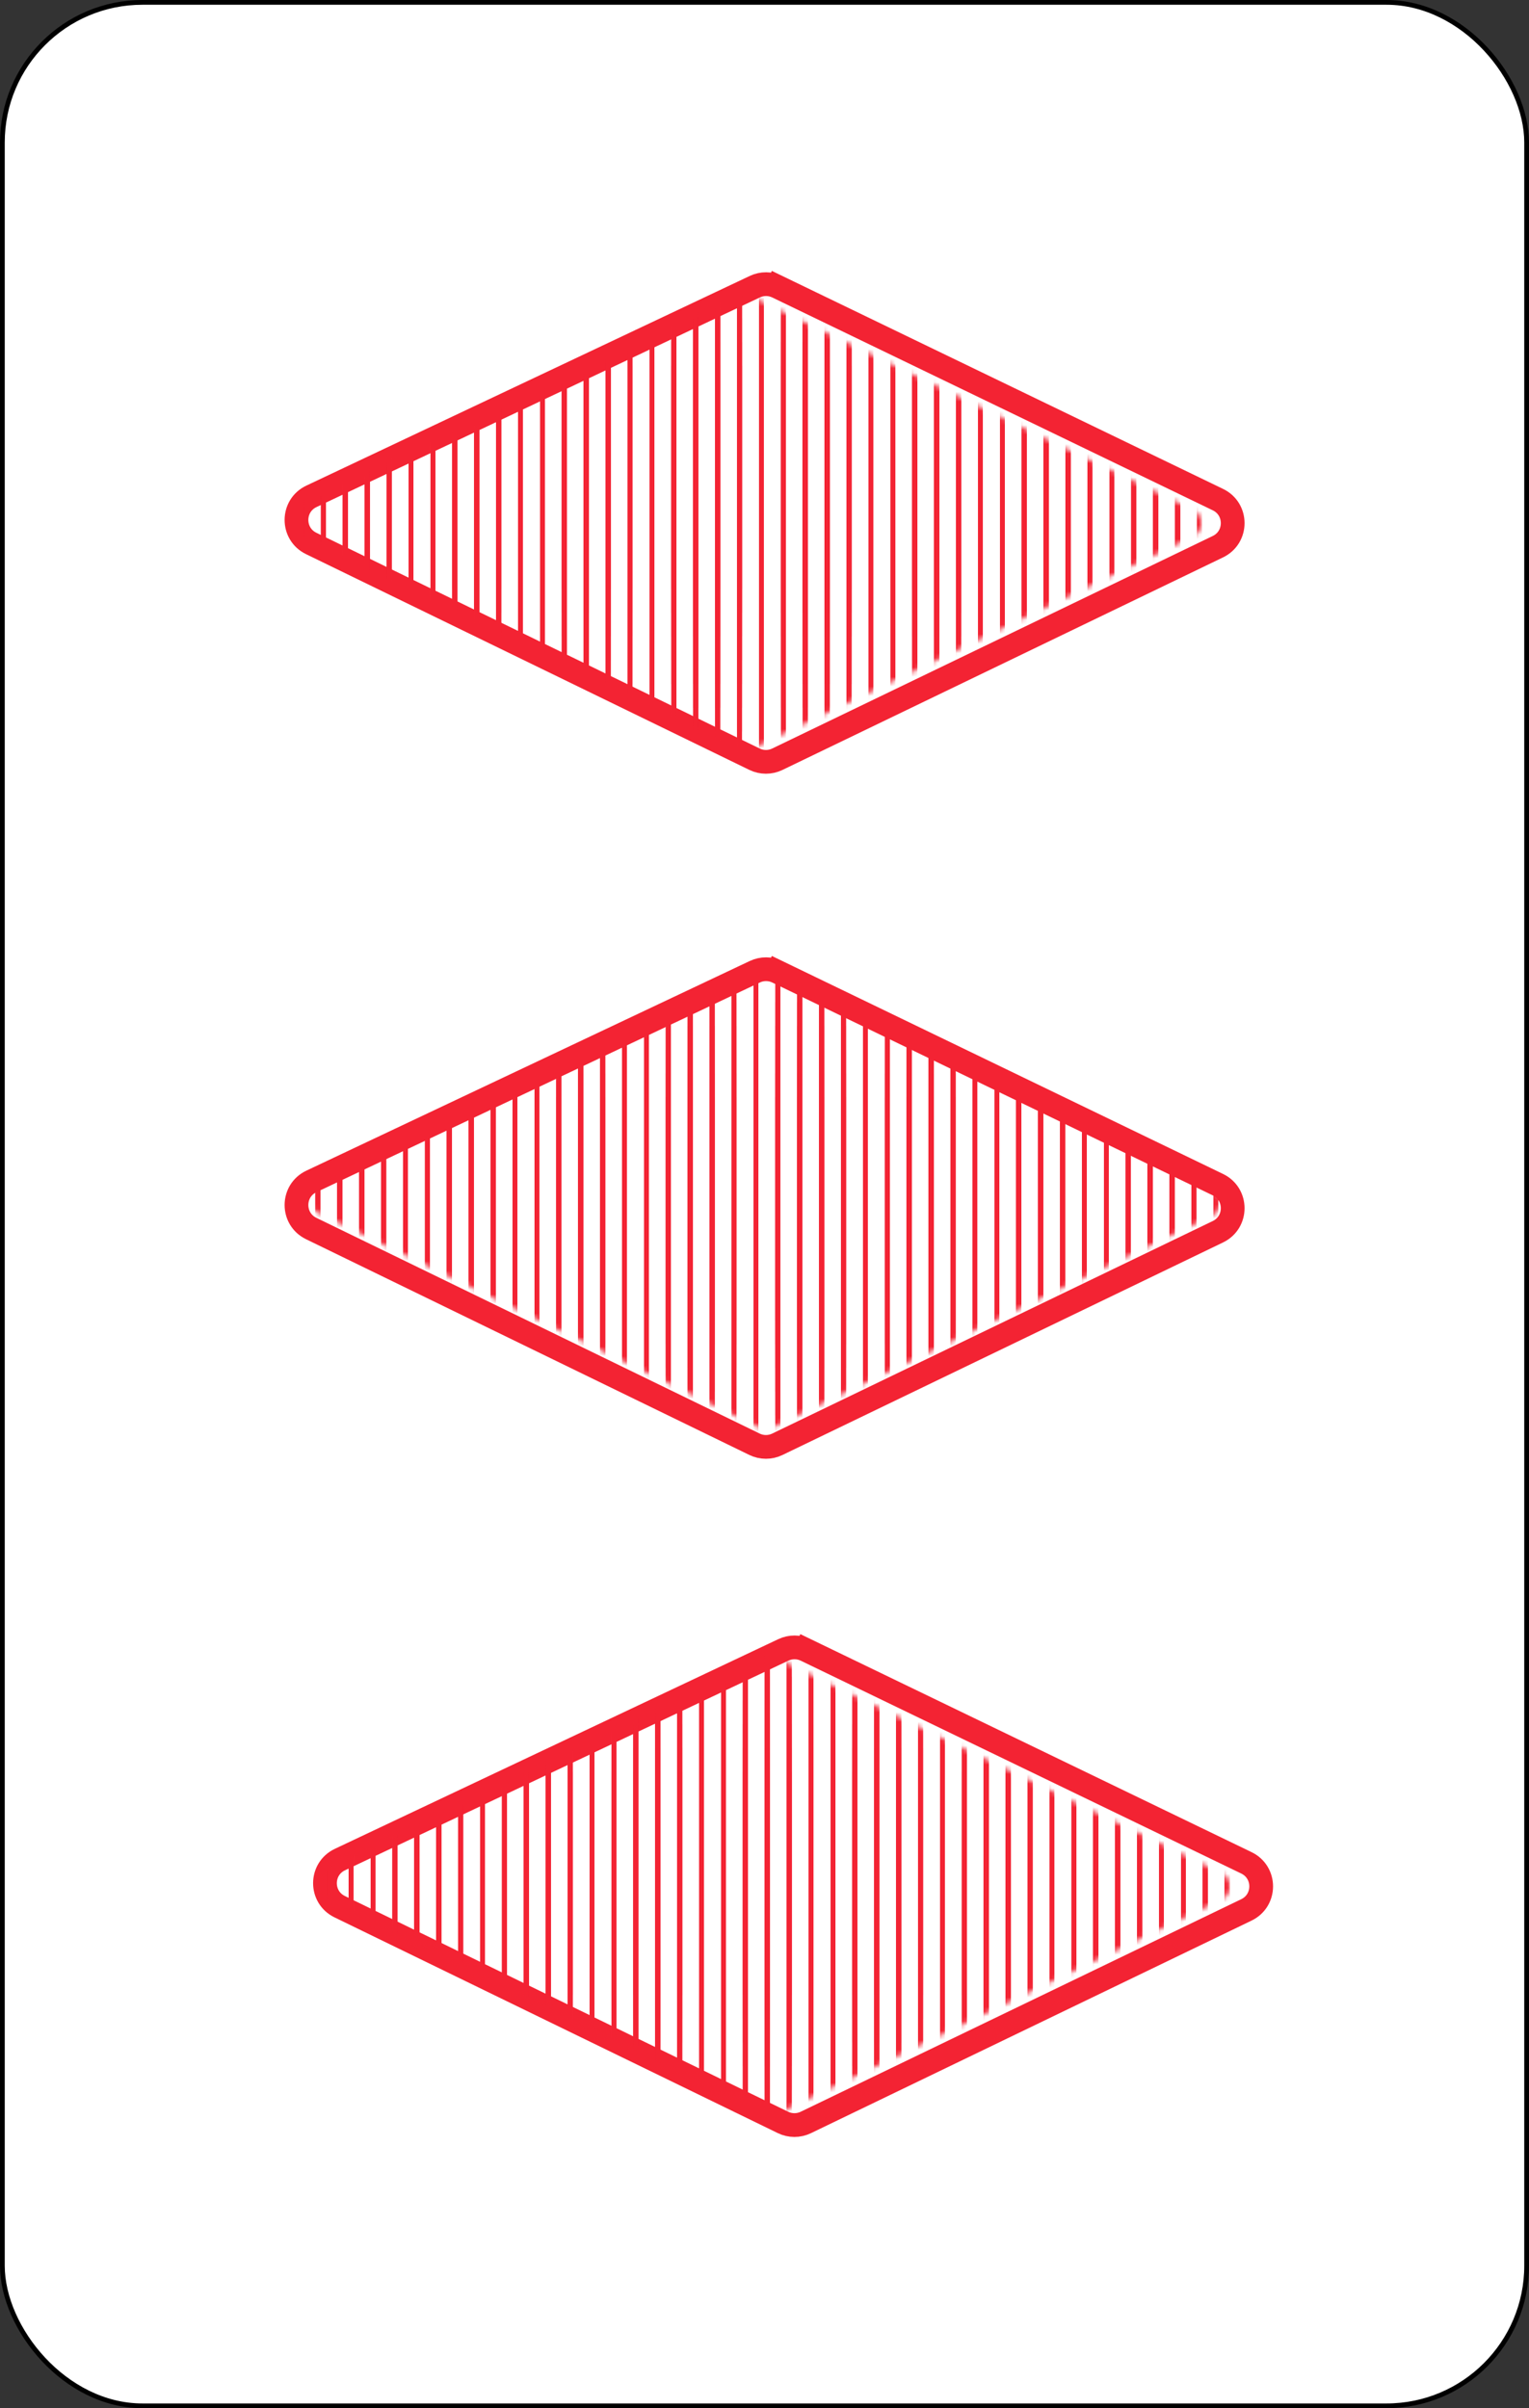 <svg width="322" height="507" viewBox="0 0 322 507" fill="none" xmlns="http://www.w3.org/2000/svg">
<rect x="0" y="0" width="322" height="507" fill="#333333" stroke="none"/>
<rect x="0.5" y="0.5" width="321" height="506" rx="29.5" fill="white" stroke="black"/>
<mask id="mask0" mask-type="alpha" maskUnits="userSpaceOnUse" x="64" y="205" width="194" height="96">
<path d="M254.315 253.588L161.521 298.342C161.383 298.408 161.222 298.408 161.085 298.341L159.991 300.589L161.085 298.341L67.719 252.916C67.341 252.732 67.344 252.193 67.724 252.014L161.107 207.873C161.244 207.808 161.403 207.809 161.539 207.875L254.316 252.687C254.693 252.869 254.692 253.406 254.315 253.588Z" fill="#4D0B5E" stroke="#4D0B5E" stroke-width="5"/>
</mask>
<g mask="url(#mask0)">
<line x1="66.949" y1="186" x2="66.949" y2="278" stroke="#F32333"/>
<line x1="71.561" y1="186" x2="71.561" y2="278" stroke="#F32333"/>
<line x1="76.173" y1="186" x2="76.173" y2="278" stroke="#F32333"/>
<line x1="80.786" y1="186" x2="80.786" y2="278" stroke="#F32333"/>
<line x1="85.398" y1="186" x2="85.398" y2="278" stroke="#F32333"/>
<line x1="90.01" y1="186" x2="90.01" y2="278" stroke="#F32333"/>
<line x1="94.623" y1="186" x2="94.623" y2="278" stroke="#F32333"/>
<line x1="99.235" y1="186" x2="99.235" y2="278" stroke="#F32333"/>
<line x1="103.847" y1="186" x2="103.847" y2="278" stroke="#F32333"/>
<line x1="108.459" y1="186" x2="108.459" y2="278" stroke="#F32333"/>
<line x1="113.071" y1="186" x2="113.071" y2="278" stroke="#F32333"/>
<line x1="117.684" y1="186" x2="117.684" y2="278" stroke="#F32333"/>
<line x1="122.296" y1="186" x2="122.296" y2="278" stroke="#F32333"/>
<line x1="126.908" y1="186" x2="126.908" y2="278" stroke="#F32333"/>
<line x1="131.521" y1="186" x2="131.521" y2="278" stroke="#F32333"/>
<line x1="136.133" y1="186" x2="136.133" y2="278" stroke="#F32333"/>
<line x1="140.745" y1="186" x2="140.745" y2="278" stroke="#F32333"/>
<line x1="145.357" y1="186" x2="145.357" y2="278" stroke="#F32333"/>
<line x1="149.97" y1="186" x2="149.97" y2="278" stroke="#F32333"/>
<line x1="154.581" y1="186" x2="154.581" y2="278" stroke="#F32333"/>
<line x1="159.194" y1="186" x2="159.194" y2="278" stroke="#F32333"/>
<line x1="163.806" y1="186" x2="163.806" y2="278" stroke="#F32333"/>
<line x1="168.419" y1="186" x2="168.419" y2="278" stroke="#F32333"/>
<line x1="173.03" y1="186" x2="173.03" y2="278" stroke="#F32333"/>
<line x1="177.643" y1="186" x2="177.643" y2="278" stroke="#F32333"/>
<line x1="182.255" y1="186" x2="182.255" y2="278" stroke="#F32333"/>
<line x1="186.867" y1="186" x2="186.867" y2="278" stroke="#F32333"/>
<line x1="191.479" y1="186" x2="191.479" y2="278" stroke="#F32333"/>
<line x1="196.092" y1="186" x2="196.092" y2="278" stroke="#F32333"/>
<line x1="200.704" y1="186" x2="200.704" y2="278" stroke="#F32333"/>
<line x1="205.316" y1="186" x2="205.316" y2="278" stroke="#F32333"/>
<line x1="209.929" y1="186" x2="209.929" y2="278" stroke="#F32333"/>
<line x1="214.541" y1="186" x2="214.541" y2="278" stroke="#F32333"/>
<line x1="219.153" y1="186" x2="219.153" y2="278" stroke="#F32333"/>
<line x1="223.765" y1="186" x2="223.765" y2="278" stroke="#F32333"/>
<line x1="228.377" y1="186" x2="228.377" y2="278" stroke="#F32333"/>
<line x1="232.99" y1="186" x2="232.99" y2="278" stroke="#F32333"/>
<line x1="237.602" y1="186" x2="237.602" y2="278" stroke="#F32333"/>
<line x1="242.214" y1="186" x2="242.214" y2="278" stroke="#F32333"/>
<line x1="246.827" y1="186" x2="246.827" y2="278" stroke="#F32333"/>
<line x1="251.439" y1="186" x2="251.439" y2="278" stroke="#F32333"/>
<line x1="256.051" y1="186" x2="256.051" y2="278" stroke="#F32333"/>
<line x1="66.949" y1="191" x2="66.949" y2="283" stroke="#F32333"/>
<line x1="71.561" y1="191" x2="71.561" y2="283" stroke="#F32333"/>
<line x1="76.173" y1="191" x2="76.173" y2="283" stroke="#F32333"/>
<line x1="80.786" y1="191" x2="80.786" y2="283" stroke="#F32333"/>
<line x1="85.398" y1="191" x2="85.398" y2="283" stroke="#F32333"/>
<line x1="90.01" y1="191" x2="90.01" y2="283" stroke="#F32333"/>
<line x1="94.623" y1="191" x2="94.623" y2="283" stroke="#F32333"/>
<line x1="99.235" y1="191" x2="99.235" y2="283" stroke="#F32333"/>
<line x1="103.847" y1="191" x2="103.847" y2="283" stroke="#F32333"/>
<line x1="108.459" y1="191" x2="108.459" y2="283" stroke="#F32333"/>
<line x1="113.071" y1="191" x2="113.071" y2="283" stroke="#F32333"/>
<line x1="117.684" y1="191" x2="117.684" y2="283" stroke="#F32333"/>
<line x1="122.296" y1="191" x2="122.296" y2="283" stroke="#F32333"/>
<line x1="126.908" y1="191" x2="126.908" y2="283" stroke="#F32333"/>
<line x1="131.521" y1="191" x2="131.521" y2="283" stroke="#F32333"/>
<line x1="136.133" y1="191" x2="136.133" y2="283" stroke="#F32333"/>
<line x1="140.745" y1="191" x2="140.745" y2="283" stroke="#F32333"/>
<line x1="145.357" y1="191" x2="145.357" y2="283" stroke="#F32333"/>
<line x1="149.97" y1="191" x2="149.97" y2="283" stroke="#F32333"/>
<line x1="154.581" y1="191" x2="154.581" y2="283" stroke="#F32333"/>
<line x1="159.194" y1="191" x2="159.194" y2="283" stroke="#F32333"/>
<line x1="163.806" y1="191" x2="163.806" y2="283" stroke="#F32333"/>
<line x1="168.419" y1="191" x2="168.419" y2="283" stroke="#F32333"/>
<line x1="173.03" y1="191" x2="173.03" y2="283" stroke="#F32333"/>
<line x1="177.643" y1="191" x2="177.643" y2="283" stroke="#F32333"/>
<line x1="182.255" y1="191" x2="182.255" y2="283" stroke="#F32333"/>
<line x1="186.867" y1="191" x2="186.867" y2="283" stroke="#F32333"/>
<line x1="191.479" y1="191" x2="191.479" y2="283" stroke="#F32333"/>
<line x1="196.092" y1="191" x2="196.092" y2="283" stroke="#F32333"/>
<line x1="200.704" y1="191" x2="200.704" y2="283" stroke="#F32333"/>
<line x1="205.316" y1="191" x2="205.316" y2="283" stroke="#F32333"/>
<line x1="209.929" y1="191" x2="209.929" y2="283" stroke="#F32333"/>
<line x1="214.541" y1="191" x2="214.541" y2="283" stroke="#F32333"/>
<line x1="219.153" y1="191" x2="219.153" y2="283" stroke="#F32333"/>
<line x1="223.765" y1="191" x2="223.765" y2="283" stroke="#F32333"/>
<line x1="228.377" y1="191" x2="228.377" y2="283" stroke="#F32333"/>
<line x1="232.99" y1="191" x2="232.99" y2="283" stroke="#F32333"/>
<line x1="237.602" y1="191" x2="237.602" y2="283" stroke="#F32333"/>
<line x1="242.214" y1="191" x2="242.214" y2="283" stroke="#F32333"/>
<line x1="246.827" y1="191" x2="246.827" y2="283" stroke="#F32333"/>
<line x1="251.439" y1="191" x2="251.439" y2="283" stroke="#F32333"/>
<line x1="256.051" y1="191" x2="256.051" y2="283" stroke="#F32333"/>
<line x1="66.949" y1="196" x2="66.949" y2="288" stroke="#F32333"/>
<line x1="71.561" y1="196" x2="71.561" y2="288" stroke="#F32333"/>
<line x1="76.173" y1="196" x2="76.173" y2="288" stroke="#F32333"/>
<line x1="80.786" y1="196" x2="80.786" y2="288" stroke="#F32333"/>
<line x1="85.398" y1="196" x2="85.398" y2="288" stroke="#F32333"/>
<line x1="90.01" y1="196" x2="90.01" y2="288" stroke="#F32333"/>
<line x1="94.623" y1="196" x2="94.623" y2="288" stroke="#F32333"/>
<line x1="99.235" y1="196" x2="99.235" y2="288" stroke="#F32333"/>
<line x1="103.847" y1="196" x2="103.847" y2="288" stroke="#F32333"/>
<line x1="108.459" y1="196" x2="108.459" y2="288" stroke="#F32333"/>
<line x1="113.071" y1="196" x2="113.071" y2="288" stroke="#F32333"/>
<line x1="117.684" y1="196" x2="117.684" y2="288" stroke="#F32333"/>
<line x1="122.296" y1="196" x2="122.296" y2="288" stroke="#F32333"/>
<line x1="126.908" y1="196" x2="126.908" y2="288" stroke="#F32333"/>
<line x1="131.521" y1="196" x2="131.521" y2="288" stroke="#F32333"/>
<line x1="136.133" y1="196" x2="136.133" y2="288" stroke="#F32333"/>
<line x1="140.745" y1="196" x2="140.745" y2="288" stroke="#F32333"/>
<line x1="145.357" y1="196" x2="145.357" y2="288" stroke="#F32333"/>
<line x1="149.97" y1="196" x2="149.97" y2="288" stroke="#F32333"/>
<line x1="154.581" y1="196" x2="154.581" y2="288" stroke="#F32333"/>
<line x1="159.194" y1="196" x2="159.194" y2="288" stroke="#F32333"/>
<line x1="163.806" y1="196" x2="163.806" y2="288" stroke="#F32333"/>
<line x1="168.419" y1="196" x2="168.419" y2="288" stroke="#F32333"/>
<line x1="173.03" y1="196" x2="173.03" y2="288" stroke="#F32333"/>
<line x1="177.643" y1="196" x2="177.643" y2="288" stroke="#F32333"/>
<line x1="182.255" y1="196" x2="182.255" y2="288" stroke="#F32333"/>
<line x1="186.867" y1="196" x2="186.867" y2="288" stroke="#F32333"/>
<line x1="191.479" y1="196" x2="191.479" y2="288" stroke="#F32333"/>
<line x1="196.092" y1="196" x2="196.092" y2="288" stroke="#F32333"/>
<line x1="200.704" y1="196" x2="200.704" y2="288" stroke="#F32333"/>
<line x1="205.316" y1="196" x2="205.316" y2="288" stroke="#F32333"/>
<line x1="209.929" y1="196" x2="209.929" y2="288" stroke="#F32333"/>
<line x1="214.541" y1="196" x2="214.541" y2="288" stroke="#F32333"/>
<line x1="219.153" y1="196" x2="219.153" y2="288" stroke="#F32333"/>
<line x1="223.765" y1="196" x2="223.765" y2="288" stroke="#F32333"/>
<line x1="228.377" y1="196" x2="228.377" y2="288" stroke="#F32333"/>
<line x1="232.99" y1="196" x2="232.99" y2="288" stroke="#F32333"/>
<line x1="237.602" y1="196" x2="237.602" y2="288" stroke="#F32333"/>
<line x1="242.214" y1="196" x2="242.214" y2="288" stroke="#F32333"/>
<line x1="246.827" y1="196" x2="246.827" y2="288" stroke="#F32333"/>
<line x1="251.439" y1="196" x2="251.439" y2="288" stroke="#F32333"/>
<line x1="256.051" y1="196" x2="256.051" y2="288" stroke="#F32333"/>
<line x1="66.949" y1="201" x2="66.949" y2="293" stroke="#F32333"/>
<line x1="71.561" y1="201" x2="71.561" y2="293" stroke="#F32333"/>
<line x1="76.173" y1="201" x2="76.173" y2="293" stroke="#F32333"/>
<line x1="80.786" y1="201" x2="80.786" y2="293" stroke="#F32333"/>
<line x1="85.398" y1="201" x2="85.398" y2="293" stroke="#F32333"/>
<line x1="90.01" y1="201" x2="90.01" y2="293" stroke="#F32333"/>
<line x1="94.623" y1="201" x2="94.623" y2="293" stroke="#F32333"/>
<line x1="99.235" y1="201" x2="99.235" y2="293" stroke="#F32333"/>
<line x1="103.847" y1="201" x2="103.847" y2="293" stroke="#F32333"/>
<line x1="108.459" y1="201" x2="108.459" y2="293" stroke="#F32333"/>
<line x1="113.071" y1="201" x2="113.071" y2="293" stroke="#F32333"/>
<line x1="117.684" y1="201" x2="117.684" y2="293" stroke="#F32333"/>
<line x1="122.296" y1="201" x2="122.296" y2="293" stroke="#F32333"/>
<line x1="126.908" y1="201" x2="126.908" y2="293" stroke="#F32333"/>
<line x1="131.521" y1="201" x2="131.521" y2="293" stroke="#F32333"/>
<line x1="136.133" y1="201" x2="136.133" y2="293" stroke="#F32333"/>
<line x1="140.745" y1="201" x2="140.745" y2="293" stroke="#F32333"/>
<line x1="145.357" y1="201" x2="145.357" y2="293" stroke="#F32333"/>
<line x1="149.97" y1="201" x2="149.97" y2="293" stroke="#F32333"/>
<line x1="154.581" y1="201" x2="154.581" y2="293" stroke="#F32333"/>
<line x1="159.194" y1="201" x2="159.194" y2="293" stroke="#F32333"/>
<line x1="163.806" y1="201" x2="163.806" y2="293" stroke="#F32333"/>
<line x1="168.419" y1="201" x2="168.419" y2="293" stroke="#F32333"/>
<line x1="173.03" y1="201" x2="173.03" y2="293" stroke="#F32333"/>
<line x1="177.643" y1="201" x2="177.643" y2="293" stroke="#F32333"/>
<line x1="182.255" y1="201" x2="182.255" y2="293" stroke="#F32333"/>
<line x1="186.867" y1="201" x2="186.867" y2="293" stroke="#F32333"/>
<line x1="191.479" y1="201" x2="191.479" y2="293" stroke="#F32333"/>
<line x1="196.092" y1="201" x2="196.092" y2="293" stroke="#F32333"/>
<line x1="200.704" y1="201" x2="200.704" y2="293" stroke="#F32333"/>
<line x1="205.316" y1="201" x2="205.316" y2="293" stroke="#F32333"/>
<line x1="209.929" y1="201" x2="209.929" y2="293" stroke="#F32333"/>
<line x1="214.541" y1="201" x2="214.541" y2="293" stroke="#F32333"/>
<line x1="219.153" y1="201" x2="219.153" y2="293" stroke="#F32333"/>
<line x1="223.765" y1="201" x2="223.765" y2="293" stroke="#F32333"/>
<line x1="228.377" y1="201" x2="228.377" y2="293" stroke="#F32333"/>
<line x1="232.99" y1="201" x2="232.99" y2="293" stroke="#F32333"/>
<line x1="237.602" y1="201" x2="237.602" y2="293" stroke="#F32333"/>
<line x1="242.214" y1="201" x2="242.214" y2="293" stroke="#F32333"/>
<line x1="246.827" y1="201" x2="246.827" y2="293" stroke="#F32333"/>
<line x1="251.439" y1="201" x2="251.439" y2="293" stroke="#F32333"/>
<line x1="256.051" y1="201" x2="256.051" y2="293" stroke="#F32333"/>
<line x1="66.949" y1="206" x2="66.949" y2="298" stroke="#F32333"/>
<line x1="71.561" y1="206" x2="71.561" y2="298" stroke="#F32333"/>
<line x1="76.173" y1="206" x2="76.173" y2="298" stroke="#F32333"/>
<line x1="80.786" y1="206" x2="80.786" y2="298" stroke="#F32333"/>
<line x1="85.398" y1="206" x2="85.398" y2="298" stroke="#F32333"/>
<line x1="90.01" y1="206" x2="90.01" y2="298" stroke="#F32333"/>
<line x1="94.623" y1="206" x2="94.623" y2="298" stroke="#F32333"/>
<line x1="99.235" y1="206" x2="99.235" y2="298" stroke="#F32333"/>
<line x1="103.847" y1="206" x2="103.847" y2="298" stroke="#F32333"/>
<line x1="108.459" y1="206" x2="108.459" y2="298" stroke="#F32333"/>
<line x1="113.071" y1="206" x2="113.071" y2="298" stroke="#F32333"/>
<line x1="117.684" y1="206" x2="117.684" y2="298" stroke="#F32333"/>
<line x1="122.296" y1="206" x2="122.296" y2="298" stroke="#F32333"/>
<line x1="126.908" y1="206" x2="126.908" y2="298" stroke="#F32333"/>
<line x1="131.521" y1="206" x2="131.521" y2="298" stroke="#F32333"/>
<line x1="136.133" y1="206" x2="136.133" y2="298" stroke="#F32333"/>
<line x1="140.745" y1="206" x2="140.745" y2="298" stroke="#F32333"/>
<line x1="145.357" y1="206" x2="145.357" y2="298" stroke="#F32333"/>
<line x1="149.97" y1="206" x2="149.97" y2="298" stroke="#F32333"/>
<line x1="154.581" y1="206" x2="154.581" y2="298" stroke="#F32333"/>
<line x1="159.194" y1="206" x2="159.194" y2="298" stroke="#F32333"/>
<line x1="163.806" y1="206" x2="163.806" y2="298" stroke="#F32333"/>
<line x1="168.419" y1="206" x2="168.419" y2="298" stroke="#F32333"/>
<line x1="173.03" y1="206" x2="173.03" y2="298" stroke="#F32333"/>
<line x1="177.643" y1="206" x2="177.643" y2="298" stroke="#F32333"/>
<line x1="182.255" y1="206" x2="182.255" y2="298" stroke="#F32333"/>
<line x1="186.867" y1="206" x2="186.867" y2="298" stroke="#F32333"/>
<line x1="191.479" y1="206" x2="191.479" y2="298" stroke="#F32333"/>
<line x1="196.092" y1="206" x2="196.092" y2="298" stroke="#F32333"/>
<line x1="200.704" y1="206" x2="200.704" y2="298" stroke="#F32333"/>
<line x1="205.316" y1="206" x2="205.316" y2="298" stroke="#F32333"/>
<line x1="209.929" y1="206" x2="209.929" y2="298" stroke="#F32333"/>
<line x1="214.541" y1="206" x2="214.541" y2="298" stroke="#F32333"/>
<line x1="219.153" y1="206" x2="219.153" y2="298" stroke="#F32333"/>
<line x1="223.765" y1="206" x2="223.765" y2="298" stroke="#F32333"/>
<line x1="228.377" y1="206" x2="228.377" y2="298" stroke="#F32333"/>
<line x1="232.99" y1="206" x2="232.99" y2="298" stroke="#F32333"/>
<line x1="237.602" y1="206" x2="237.602" y2="298" stroke="#F32333"/>
<line x1="242.214" y1="206" x2="242.214" y2="298" stroke="#F32333"/>
<line x1="246.827" y1="206" x2="246.827" y2="298" stroke="#F32333"/>
<line x1="251.439" y1="206" x2="251.439" y2="298" stroke="#F32333"/>
<line x1="256.051" y1="206" x2="256.051" y2="298" stroke="#F32333"/>
<line x1="66.949" y1="211" x2="66.949" y2="303" stroke="#F32333"/>
<line x1="71.561" y1="211" x2="71.561" y2="303" stroke="#F32333"/>
<line x1="76.173" y1="211" x2="76.173" y2="303" stroke="#F32333"/>
<line x1="80.786" y1="211" x2="80.786" y2="303" stroke="#F32333"/>
<line x1="85.398" y1="211" x2="85.398" y2="303" stroke="#F32333"/>
<line x1="90.01" y1="211" x2="90.01" y2="303" stroke="#F32333"/>
<line x1="94.623" y1="211" x2="94.623" y2="303" stroke="#F32333"/>
<line x1="99.235" y1="211" x2="99.235" y2="303" stroke="#F32333"/>
<line x1="103.847" y1="211" x2="103.847" y2="303" stroke="#F32333"/>
<line x1="108.459" y1="211" x2="108.459" y2="303" stroke="#F32333"/>
<line x1="113.071" y1="211" x2="113.071" y2="303" stroke="#F32333"/>
<line x1="117.684" y1="211" x2="117.684" y2="303" stroke="#F32333"/>
<line x1="122.296" y1="211" x2="122.296" y2="303" stroke="#F32333"/>
<line x1="126.908" y1="211" x2="126.908" y2="303" stroke="#F32333"/>
<line x1="131.521" y1="211" x2="131.521" y2="303" stroke="#F32333"/>
<line x1="136.133" y1="211" x2="136.133" y2="303" stroke="#F32333"/>
<line x1="140.745" y1="211" x2="140.745" y2="303" stroke="#F32333"/>
<line x1="145.357" y1="211" x2="145.357" y2="303" stroke="#F32333"/>
<line x1="149.97" y1="211" x2="149.97" y2="303" stroke="#F32333"/>
<line x1="154.581" y1="211" x2="154.581" y2="303" stroke="#F32333"/>
<line x1="159.194" y1="211" x2="159.194" y2="303" stroke="#F32333"/>
<line x1="163.806" y1="211" x2="163.806" y2="303" stroke="#F32333"/>
<line x1="168.419" y1="211" x2="168.419" y2="303" stroke="#F32333"/>
<line x1="173.03" y1="211" x2="173.03" y2="303" stroke="#F32333"/>
<line x1="177.643" y1="211" x2="177.643" y2="303" stroke="#F32333"/>
<line x1="182.255" y1="211" x2="182.255" y2="303" stroke="#F32333"/>
<line x1="186.867" y1="211" x2="186.867" y2="303" stroke="#F32333"/>
<line x1="191.479" y1="211" x2="191.479" y2="303" stroke="#F32333"/>
<line x1="196.092" y1="211" x2="196.092" y2="303" stroke="#F32333"/>
<line x1="200.704" y1="211" x2="200.704" y2="303" stroke="#F32333"/>
<line x1="205.316" y1="211" x2="205.316" y2="303" stroke="#F32333"/>
<line x1="209.929" y1="211" x2="209.929" y2="303" stroke="#F32333"/>
<line x1="214.541" y1="211" x2="214.541" y2="303" stroke="#F32333"/>
<line x1="219.153" y1="211" x2="219.153" y2="303" stroke="#F32333"/>
<line x1="223.765" y1="211" x2="223.765" y2="303" stroke="#F32333"/>
<line x1="228.377" y1="211" x2="228.377" y2="303" stroke="#F32333"/>
<line x1="232.99" y1="211" x2="232.99" y2="303" stroke="#F32333"/>
<line x1="237.602" y1="211" x2="237.602" y2="303" stroke="#F32333"/>
<line x1="242.214" y1="211" x2="242.214" y2="303" stroke="#F32333"/>
<line x1="246.827" y1="211" x2="246.827" y2="303" stroke="#F32333"/>
<line x1="251.439" y1="211" x2="251.439" y2="303" stroke="#F32333"/>
<line x1="256.051" y1="211" x2="256.051" y2="303" stroke="#F32333"/>
<line x1="66.949" y1="216" x2="66.949" y2="308" stroke="#F32333"/>
<line x1="71.561" y1="216" x2="71.561" y2="308" stroke="#F32333"/>
<line x1="76.173" y1="216" x2="76.173" y2="308" stroke="#F32333"/>
<line x1="80.786" y1="216" x2="80.786" y2="308" stroke="#F32333"/>
<line x1="85.398" y1="216" x2="85.398" y2="308" stroke="#F32333"/>
<line x1="90.01" y1="216" x2="90.01" y2="308" stroke="#F32333"/>
<line x1="94.623" y1="216" x2="94.623" y2="308" stroke="#F32333"/>
<line x1="99.235" y1="216" x2="99.235" y2="308" stroke="#F32333"/>
<line x1="103.847" y1="216" x2="103.847" y2="308" stroke="#F32333"/>
<line x1="108.459" y1="216" x2="108.459" y2="308" stroke="#F32333"/>
<line x1="113.071" y1="216" x2="113.071" y2="308" stroke="#F32333"/>
<line x1="117.684" y1="216" x2="117.684" y2="308" stroke="#F32333"/>
<line x1="122.296" y1="216" x2="122.296" y2="308" stroke="#F32333"/>
<line x1="126.908" y1="216" x2="126.908" y2="308" stroke="#F32333"/>
<line x1="131.521" y1="216" x2="131.521" y2="308" stroke="#F32333"/>
<line x1="136.133" y1="216" x2="136.133" y2="308" stroke="#F32333"/>
<line x1="140.745" y1="216" x2="140.745" y2="308" stroke="#F32333"/>
<line x1="145.357" y1="216" x2="145.357" y2="308" stroke="#F32333"/>
<line x1="149.97" y1="216" x2="149.97" y2="308" stroke="#F32333"/>
<line x1="154.581" y1="216" x2="154.581" y2="308" stroke="#F32333"/>
<line x1="159.194" y1="216" x2="159.194" y2="308" stroke="#F32333"/>
<line x1="163.806" y1="216" x2="163.806" y2="308" stroke="#F32333"/>
<line x1="168.419" y1="216" x2="168.419" y2="308" stroke="#F32333"/>
<line x1="173.03" y1="216" x2="173.03" y2="308" stroke="#F32333"/>
<line x1="177.643" y1="216" x2="177.643" y2="308" stroke="#F32333"/>
<line x1="182.255" y1="216" x2="182.255" y2="308" stroke="#F32333"/>
<line x1="186.867" y1="216" x2="186.867" y2="308" stroke="#F32333"/>
<line x1="191.479" y1="216" x2="191.479" y2="308" stroke="#F32333"/>
<line x1="196.092" y1="216" x2="196.092" y2="308" stroke="#F32333"/>
<line x1="200.704" y1="216" x2="200.704" y2="308" stroke="#F32333"/>
<line x1="205.316" y1="216" x2="205.316" y2="308" stroke="#F32333"/>
<line x1="209.929" y1="216" x2="209.929" y2="308" stroke="#F32333"/>
<line x1="214.541" y1="216" x2="214.541" y2="308" stroke="#F32333"/>
<line x1="219.153" y1="216" x2="219.153" y2="308" stroke="#F32333"/>
<line x1="223.765" y1="216" x2="223.765" y2="308" stroke="#F32333"/>
<line x1="228.377" y1="216" x2="228.377" y2="308" stroke="#F32333"/>
<line x1="232.99" y1="216" x2="232.99" y2="308" stroke="#F32333"/>
<line x1="237.602" y1="216" x2="237.602" y2="308" stroke="#F32333"/>
<line x1="242.214" y1="216" x2="242.214" y2="308" stroke="#F32333"/>
<line x1="246.827" y1="216" x2="246.827" y2="308" stroke="#F32333"/>
<line x1="251.439" y1="216" x2="251.439" y2="308" stroke="#F32333"/>
<line x1="256.051" y1="216" x2="256.051" y2="308" stroke="#F32333"/>
<line x1="66.949" y1="221" x2="66.949" y2="313" stroke="#F32333"/>
<line x1="71.561" y1="221" x2="71.561" y2="313" stroke="#F32333"/>
<line x1="76.173" y1="221" x2="76.173" y2="313" stroke="#F32333"/>
<line x1="80.786" y1="221" x2="80.786" y2="313" stroke="#F32333"/>
<line x1="85.398" y1="221" x2="85.398" y2="313" stroke="#F32333"/>
<line x1="90.01" y1="221" x2="90.01" y2="313" stroke="#F32333"/>
<line x1="94.623" y1="221" x2="94.623" y2="313" stroke="#F32333"/>
<line x1="99.235" y1="221" x2="99.235" y2="313" stroke="#F32333"/>
<line x1="103.847" y1="221" x2="103.847" y2="313" stroke="#F32333"/>
<line x1="108.459" y1="221" x2="108.459" y2="313" stroke="#F32333"/>
<line x1="113.071" y1="221" x2="113.071" y2="313" stroke="#F32333"/>
<line x1="117.684" y1="221" x2="117.684" y2="313" stroke="#F32333"/>
<line x1="122.296" y1="221" x2="122.296" y2="313" stroke="#F32333"/>
<line x1="126.908" y1="221" x2="126.908" y2="313" stroke="#F32333"/>
<line x1="131.521" y1="221" x2="131.521" y2="313" stroke="#F32333"/>
<line x1="136.133" y1="221" x2="136.133" y2="313" stroke="#F32333"/>
<line x1="140.745" y1="221" x2="140.745" y2="313" stroke="#F32333"/>
<line x1="145.357" y1="221" x2="145.357" y2="313" stroke="#F32333"/>
<line x1="149.97" y1="221" x2="149.97" y2="313" stroke="#F32333"/>
<line x1="154.581" y1="221" x2="154.581" y2="313" stroke="#F32333"/>
<line x1="159.194" y1="221" x2="159.194" y2="313" stroke="#F32333"/>
<line x1="163.806" y1="221" x2="163.806" y2="313" stroke="#F32333"/>
<line x1="168.419" y1="221" x2="168.419" y2="313" stroke="#F32333"/>
<line x1="173.03" y1="221" x2="173.03" y2="313" stroke="#F32333"/>
<line x1="177.643" y1="221" x2="177.643" y2="313" stroke="#F32333"/>
<line x1="182.255" y1="221" x2="182.255" y2="313" stroke="#F32333"/>
<line x1="186.867" y1="221" x2="186.867" y2="313" stroke="#F32333"/>
<line x1="191.479" y1="221" x2="191.479" y2="313" stroke="#F32333"/>
<line x1="196.092" y1="221" x2="196.092" y2="313" stroke="#F32333"/>
<line x1="200.704" y1="221" x2="200.704" y2="313" stroke="#F32333"/>
<line x1="205.316" y1="221" x2="205.316" y2="313" stroke="#F32333"/>
<line x1="209.929" y1="221" x2="209.929" y2="313" stroke="#F32333"/>
<line x1="214.541" y1="221" x2="214.541" y2="313" stroke="#F32333"/>
<line x1="219.153" y1="221" x2="219.153" y2="313" stroke="#F32333"/>
<line x1="223.765" y1="221" x2="223.765" y2="313" stroke="#F32333"/>
<line x1="228.377" y1="221" x2="228.377" y2="313" stroke="#F32333"/>
<line x1="232.99" y1="221" x2="232.99" y2="313" stroke="#F32333"/>
<line x1="237.602" y1="221" x2="237.602" y2="313" stroke="#F32333"/>
<line x1="242.214" y1="221" x2="242.214" y2="313" stroke="#F32333"/>
<line x1="246.827" y1="221" x2="246.827" y2="313" stroke="#F32333"/>
<line x1="251.439" y1="221" x2="251.439" y2="313" stroke="#F32333"/>
<line x1="256.051" y1="221" x2="256.051" y2="313" stroke="#F32333"/>
<line x1="66.949" y1="226" x2="66.949" y2="318" stroke="#F32333"/>
<line x1="71.561" y1="226" x2="71.561" y2="318" stroke="#F32333"/>
<line x1="76.173" y1="226" x2="76.173" y2="318" stroke="#F32333"/>
<line x1="80.786" y1="226" x2="80.786" y2="318" stroke="#F32333"/>
<line x1="85.398" y1="226" x2="85.398" y2="318" stroke="#F32333"/>
<line x1="90.01" y1="226" x2="90.01" y2="318" stroke="#F32333"/>
<line x1="94.623" y1="226" x2="94.623" y2="318" stroke="#F32333"/>
<line x1="99.235" y1="226" x2="99.235" y2="318" stroke="#F32333"/>
<line x1="103.847" y1="226" x2="103.847" y2="318" stroke="#F32333"/>
<line x1="108.459" y1="226" x2="108.459" y2="318" stroke="#F32333"/>
<line x1="113.071" y1="226" x2="113.071" y2="318" stroke="#F32333"/>
<line x1="117.684" y1="226" x2="117.684" y2="318" stroke="#F32333"/>
<line x1="122.296" y1="226" x2="122.296" y2="318" stroke="#F32333"/>
<line x1="126.908" y1="226" x2="126.908" y2="318" stroke="#F32333"/>
<line x1="131.521" y1="226" x2="131.521" y2="318" stroke="#F32333"/>
<line x1="136.133" y1="226" x2="136.133" y2="318" stroke="#F32333"/>
<line x1="140.745" y1="226" x2="140.745" y2="318" stroke="#F32333"/>
<line x1="145.357" y1="226" x2="145.357" y2="318" stroke="#F32333"/>
<line x1="149.97" y1="226" x2="149.97" y2="318" stroke="#F32333"/>
<line x1="154.581" y1="226" x2="154.581" y2="318" stroke="#F32333"/>
<line x1="159.194" y1="226" x2="159.194" y2="318" stroke="#F32333"/>
<line x1="163.806" y1="226" x2="163.806" y2="318" stroke="#F32333"/>
<line x1="168.419" y1="226" x2="168.419" y2="318" stroke="#F32333"/>
<line x1="173.03" y1="226" x2="173.03" y2="318" stroke="#F32333"/>
<line x1="177.643" y1="226" x2="177.643" y2="318" stroke="#F32333"/>
<line x1="182.255" y1="226" x2="182.255" y2="318" stroke="#F32333"/>
<line x1="186.867" y1="226" x2="186.867" y2="318" stroke="#F32333"/>
<line x1="191.479" y1="226" x2="191.479" y2="318" stroke="#F32333"/>
<line x1="196.092" y1="226" x2="196.092" y2="318" stroke="#F32333"/>
<line x1="200.704" y1="226" x2="200.704" y2="318" stroke="#F32333"/>
<line x1="205.316" y1="226" x2="205.316" y2="318" stroke="#F32333"/>
<line x1="209.929" y1="226" x2="209.929" y2="318" stroke="#F32333"/>
<line x1="214.541" y1="226" x2="214.541" y2="318" stroke="#F32333"/>
<line x1="219.153" y1="226" x2="219.153" y2="318" stroke="#F32333"/>
<line x1="223.765" y1="226" x2="223.765" y2="318" stroke="#F32333"/>
<line x1="228.377" y1="226" x2="228.377" y2="318" stroke="#F32333"/>
<line x1="232.99" y1="226" x2="232.99" y2="318" stroke="#F32333"/>
<line x1="237.602" y1="226" x2="237.602" y2="318" stroke="#F32333"/>
<line x1="242.214" y1="226" x2="242.214" y2="318" stroke="#F32333"/>
<line x1="246.827" y1="226" x2="246.827" y2="318" stroke="#F32333"/>
<line x1="251.439" y1="226" x2="251.439" y2="318" stroke="#F32333"/>
<line x1="256.051" y1="226" x2="256.051" y2="318" stroke="#F32333"/>
<line x1="66.949" y1="231" x2="66.949" y2="323" stroke="#F32333"/>
<line x1="71.561" y1="231" x2="71.561" y2="323" stroke="#F32333"/>
<line x1="76.173" y1="231" x2="76.173" y2="323" stroke="#F32333"/>
<line x1="80.786" y1="231" x2="80.786" y2="323" stroke="#F32333"/>
<line x1="85.398" y1="231" x2="85.398" y2="323" stroke="#F32333"/>
<line x1="90.01" y1="231" x2="90.01" y2="323" stroke="#F32333"/>
<line x1="94.623" y1="231" x2="94.623" y2="323" stroke="#F32333"/>
<line x1="99.235" y1="231" x2="99.235" y2="323" stroke="#F32333"/>
<line x1="103.847" y1="231" x2="103.847" y2="323" stroke="#F32333"/>
<line x1="108.459" y1="231" x2="108.459" y2="323" stroke="#F32333"/>
<line x1="113.071" y1="231" x2="113.071" y2="323" stroke="#F32333"/>
<line x1="117.684" y1="231" x2="117.684" y2="323" stroke="#F32333"/>
<line x1="122.296" y1="231" x2="122.296" y2="323" stroke="#F32333"/>
<line x1="126.908" y1="231" x2="126.908" y2="323" stroke="#F32333"/>
<line x1="131.521" y1="231" x2="131.521" y2="323" stroke="#F32333"/>
<line x1="136.133" y1="231" x2="136.133" y2="323" stroke="#F32333"/>
<line x1="140.745" y1="231" x2="140.745" y2="323" stroke="#F32333"/>
<line x1="145.357" y1="231" x2="145.357" y2="323" stroke="#F32333"/>
<line x1="149.97" y1="231" x2="149.97" y2="323" stroke="#F32333"/>
<line x1="154.581" y1="231" x2="154.581" y2="323" stroke="#F32333"/>
<line x1="159.194" y1="231" x2="159.194" y2="323" stroke="#F32333"/>
<line x1="163.806" y1="231" x2="163.806" y2="323" stroke="#F32333"/>
<line x1="168.419" y1="231" x2="168.419" y2="323" stroke="#F32333"/>
<line x1="173.03" y1="231" x2="173.03" y2="323" stroke="#F32333"/>
<line x1="177.643" y1="231" x2="177.643" y2="323" stroke="#F32333"/>
<line x1="182.255" y1="231" x2="182.255" y2="323" stroke="#F32333"/>
<line x1="186.867" y1="231" x2="186.867" y2="323" stroke="#F32333"/>
<line x1="191.479" y1="231" x2="191.479" y2="323" stroke="#F32333"/>
<line x1="196.092" y1="231" x2="196.092" y2="323" stroke="#F32333"/>
<line x1="200.704" y1="231" x2="200.704" y2="323" stroke="#F32333"/>
<line x1="205.316" y1="231" x2="205.316" y2="323" stroke="#F32333"/>
<line x1="209.929" y1="231" x2="209.929" y2="323" stroke="#F32333"/>
<line x1="214.541" y1="231" x2="214.541" y2="323" stroke="#F32333"/>
<line x1="219.153" y1="231" x2="219.153" y2="323" stroke="#F32333"/>
<line x1="223.765" y1="231" x2="223.765" y2="323" stroke="#F32333"/>
<line x1="228.377" y1="231" x2="228.377" y2="323" stroke="#F32333"/>
<line x1="232.99" y1="231" x2="232.99" y2="323" stroke="#F32333"/>
<line x1="237.602" y1="231" x2="237.602" y2="323" stroke="#F32333"/>
<line x1="242.214" y1="231" x2="242.214" y2="323" stroke="#F32333"/>
<line x1="246.827" y1="231" x2="246.827" y2="323" stroke="#F32333"/>
<line x1="251.439" y1="231" x2="251.439" y2="323" stroke="#F32333"/>
<line x1="256.051" y1="231" x2="256.051" y2="323" stroke="#F32333"/>
</g>
<path d="M163.713 204.597L162.626 206.849L163.713 204.597C162.217 203.874 160.473 203.867 158.971 204.577L65.587 248.718C61.414 250.691 61.38 256.617 65.531 258.637L158.897 304.062C160.41 304.799 162.177 304.802 163.693 304.071L256.487 259.317C260.634 257.317 260.636 251.412 256.49 249.41L163.713 204.597Z" stroke="#F32333" stroke-width="5"/>
<path d="M163.713 60.372L162.626 62.623L163.713 60.372C162.217 59.649 160.473 59.642 158.971 60.352L65.587 104.493C61.414 106.466 61.38 112.392 65.531 114.412L158.897 159.837C160.41 160.573 162.177 160.577 163.693 159.846L256.487 115.092C260.634 113.092 260.636 107.187 256.49 105.185L163.713 60.372Z" stroke="#F32333" stroke-width="5"/>
<mask id="mask1" mask-type="alpha" maskUnits="userSpaceOnUse" x="60" y="62" width="194" height="96">
<path d="M250.315 110.588L157.521 155.342C157.383 155.408 157.222 155.408 157.085 155.341L155.991 157.589L157.085 155.341L63.719 109.916C63.341 109.732 63.344 109.193 63.724 109.014L157.107 64.873C157.244 64.808 157.403 64.809 157.539 64.875L250.316 109.687C250.693 109.869 250.692 110.406 250.315 110.588Z" fill="#4D0B5E" stroke="#4D0B5E" stroke-width="5"/>
</mask>
<g mask="url(#mask1)">
<line x1="63.5" y1="32" x2="63.5" y2="124" stroke="#F32333"/>
<line x1="68.112" y1="32" x2="68.112" y2="124" stroke="#F32333"/>
<line x1="72.725" y1="32" x2="72.725" y2="124" stroke="#F32333"/>
<line x1="77.337" y1="32" x2="77.337" y2="124" stroke="#F32333"/>
<line x1="81.949" y1="32" x2="81.949" y2="124" stroke="#F32333"/>
<line x1="86.561" y1="32" x2="86.561" y2="124" stroke="#F32333"/>
<line x1="91.173" y1="32" x2="91.173" y2="124" stroke="#F32333"/>
<line x1="95.786" y1="32" x2="95.786" y2="124" stroke="#F32333"/>
<line x1="100.398" y1="32" x2="100.398" y2="124" stroke="#F32333"/>
<line x1="105.01" y1="32" x2="105.01" y2="124" stroke="#F32333"/>
<line x1="109.623" y1="32" x2="109.623" y2="124" stroke="#F32333"/>
<line x1="114.235" y1="32" x2="114.235" y2="124" stroke="#F32333"/>
<line x1="118.847" y1="32" x2="118.847" y2="124" stroke="#F32333"/>
<line x1="123.459" y1="32" x2="123.459" y2="124" stroke="#F32333"/>
<line x1="128.071" y1="32" x2="128.071" y2="124" stroke="#F32333"/>
<line x1="132.684" y1="32" x2="132.684" y2="124" stroke="#F32333"/>
<line x1="137.296" y1="32" x2="137.296" y2="124" stroke="#F32333"/>
<line x1="141.908" y1="32" x2="141.908" y2="124" stroke="#F32333"/>
<line x1="146.521" y1="32" x2="146.521" y2="124" stroke="#F32333"/>
<line x1="151.133" y1="32" x2="151.133" y2="124" stroke="#F32333"/>
<line x1="155.745" y1="32" x2="155.745" y2="124" stroke="#F32333"/>
<line x1="160.357" y1="32" x2="160.357" y2="124" stroke="#F32333"/>
<line x1="164.97" y1="32" x2="164.97" y2="124" stroke="#F32333"/>
<line x1="169.581" y1="32" x2="169.581" y2="124" stroke="#F32333"/>
<line x1="174.194" y1="32" x2="174.194" y2="124" stroke="#F32333"/>
<line x1="178.806" y1="32" x2="178.806" y2="124" stroke="#F32333"/>
<line x1="183.419" y1="32" x2="183.419" y2="124" stroke="#F32333"/>
<line x1="188.03" y1="32" x2="188.03" y2="124" stroke="#F32333"/>
<line x1="192.643" y1="32" x2="192.643" y2="124" stroke="#F32333"/>
<line x1="197.255" y1="32" x2="197.255" y2="124" stroke="#F32333"/>
<line x1="201.867" y1="32" x2="201.867" y2="124" stroke="#F32333"/>
<line x1="206.479" y1="32" x2="206.479" y2="124" stroke="#F32333"/>
<line x1="211.092" y1="32" x2="211.092" y2="124" stroke="#F32333"/>
<line x1="215.704" y1="32" x2="215.704" y2="124" stroke="#F32333"/>
<line x1="220.316" y1="32" x2="220.316" y2="124" stroke="#F32333"/>
<line x1="224.929" y1="32" x2="224.929" y2="124" stroke="#F32333"/>
<line x1="229.541" y1="32" x2="229.541" y2="124" stroke="#F32333"/>
<line x1="234.153" y1="32" x2="234.153" y2="124" stroke="#F32333"/>
<line x1="238.765" y1="32" x2="238.765" y2="124" stroke="#F32333"/>
<line x1="243.377" y1="32" x2="243.377" y2="124" stroke="#F32333"/>
<line x1="247.99" y1="32" x2="247.99" y2="124" stroke="#F32333"/>
<line x1="252.602" y1="32" x2="252.602" y2="124" stroke="#F32333"/>
<line x1="63.5" y1="37" x2="63.5" y2="129" stroke="#F32333"/>
<line x1="68.112" y1="37" x2="68.112" y2="129" stroke="#F32333"/>
<line x1="72.725" y1="37" x2="72.725" y2="129" stroke="#F32333"/>
<line x1="77.337" y1="37" x2="77.337" y2="129" stroke="#F32333"/>
<line x1="81.949" y1="37" x2="81.949" y2="129" stroke="#F32333"/>
<line x1="86.561" y1="37" x2="86.561" y2="129" stroke="#F32333"/>
<line x1="91.173" y1="37" x2="91.173" y2="129" stroke="#F32333"/>
<line x1="95.786" y1="37" x2="95.786" y2="129" stroke="#F32333"/>
<line x1="100.398" y1="37" x2="100.398" y2="129" stroke="#F32333"/>
<line x1="105.01" y1="37" x2="105.01" y2="129" stroke="#F32333"/>
<line x1="109.623" y1="37" x2="109.623" y2="129" stroke="#F32333"/>
<line x1="114.235" y1="37" x2="114.235" y2="129" stroke="#F32333"/>
<line x1="118.847" y1="37" x2="118.847" y2="129" stroke="#F32333"/>
<line x1="123.459" y1="37" x2="123.459" y2="129" stroke="#F32333"/>
<line x1="128.071" y1="37" x2="128.071" y2="129" stroke="#F32333"/>
<line x1="132.684" y1="37" x2="132.684" y2="129" stroke="#F32333"/>
<line x1="137.296" y1="37" x2="137.296" y2="129" stroke="#F32333"/>
<line x1="141.908" y1="37" x2="141.908" y2="129" stroke="#F32333"/>
<line x1="146.521" y1="37" x2="146.521" y2="129" stroke="#F32333"/>
<line x1="151.133" y1="37" x2="151.133" y2="129" stroke="#F32333"/>
<line x1="155.745" y1="37" x2="155.745" y2="129" stroke="#F32333"/>
<line x1="160.357" y1="37" x2="160.357" y2="129" stroke="#F32333"/>
<line x1="164.97" y1="37" x2="164.97" y2="129" stroke="#F32333"/>
<line x1="169.581" y1="37" x2="169.581" y2="129" stroke="#F32333"/>
<line x1="174.194" y1="37" x2="174.194" y2="129" stroke="#F32333"/>
<line x1="178.806" y1="37" x2="178.806" y2="129" stroke="#F32333"/>
<line x1="183.419" y1="37" x2="183.419" y2="129" stroke="#F32333"/>
<line x1="188.03" y1="37" x2="188.03" y2="129" stroke="#F32333"/>
<line x1="192.643" y1="37" x2="192.643" y2="129" stroke="#F32333"/>
<line x1="197.255" y1="37" x2="197.255" y2="129" stroke="#F32333"/>
<line x1="201.867" y1="37" x2="201.867" y2="129" stroke="#F32333"/>
<line x1="206.479" y1="37" x2="206.479" y2="129" stroke="#F32333"/>
<line x1="211.092" y1="37" x2="211.092" y2="129" stroke="#F32333"/>
<line x1="215.704" y1="37" x2="215.704" y2="129" stroke="#F32333"/>
<line x1="220.316" y1="37" x2="220.316" y2="129" stroke="#F32333"/>
<line x1="224.929" y1="37" x2="224.929" y2="129" stroke="#F32333"/>
<line x1="229.541" y1="37" x2="229.541" y2="129" stroke="#F32333"/>
<line x1="234.153" y1="37" x2="234.153" y2="129" stroke="#F32333"/>
<line x1="238.765" y1="37" x2="238.765" y2="129" stroke="#F32333"/>
<line x1="243.377" y1="37" x2="243.377" y2="129" stroke="#F32333"/>
<line x1="247.99" y1="37" x2="247.99" y2="129" stroke="#F32333"/>
<line x1="252.602" y1="37" x2="252.602" y2="129" stroke="#F32333"/>
<line x1="63.5" y1="42" x2="63.5" y2="134" stroke="#F32333"/>
<line x1="68.112" y1="42" x2="68.112" y2="134" stroke="#F32333"/>
<line x1="72.725" y1="42" x2="72.725" y2="134" stroke="#F32333"/>
<line x1="77.337" y1="42" x2="77.337" y2="134" stroke="#F32333"/>
<line x1="81.949" y1="42" x2="81.949" y2="134" stroke="#F32333"/>
<line x1="86.561" y1="42" x2="86.561" y2="134" stroke="#F32333"/>
<line x1="91.173" y1="42" x2="91.173" y2="134" stroke="#F32333"/>
<line x1="95.786" y1="42" x2="95.786" y2="134" stroke="#F32333"/>
<line x1="100.398" y1="42" x2="100.398" y2="134" stroke="#F32333"/>
<line x1="105.01" y1="42" x2="105.01" y2="134" stroke="#F32333"/>
<line x1="109.623" y1="42" x2="109.623" y2="134" stroke="#F32333"/>
<line x1="114.235" y1="42" x2="114.235" y2="134" stroke="#F32333"/>
<line x1="118.847" y1="42" x2="118.847" y2="134" stroke="#F32333"/>
<line x1="123.459" y1="42" x2="123.459" y2="134" stroke="#F32333"/>
<line x1="128.071" y1="42" x2="128.071" y2="134" stroke="#F32333"/>
<line x1="132.684" y1="42" x2="132.684" y2="134" stroke="#F32333"/>
<line x1="137.296" y1="42" x2="137.296" y2="134" stroke="#F32333"/>
<line x1="141.908" y1="42" x2="141.908" y2="134" stroke="#F32333"/>
<line x1="146.521" y1="42" x2="146.521" y2="134" stroke="#F32333"/>
<line x1="151.133" y1="42" x2="151.133" y2="134" stroke="#F32333"/>
<line x1="155.745" y1="42" x2="155.745" y2="134" stroke="#F32333"/>
<line x1="160.357" y1="42" x2="160.357" y2="134" stroke="#F32333"/>
<line x1="164.97" y1="42" x2="164.97" y2="134" stroke="#F32333"/>
<line x1="169.581" y1="42" x2="169.581" y2="134" stroke="#F32333"/>
<line x1="174.194" y1="42" x2="174.194" y2="134" stroke="#F32333"/>
<line x1="178.806" y1="42" x2="178.806" y2="134" stroke="#F32333"/>
<line x1="183.419" y1="42" x2="183.419" y2="134" stroke="#F32333"/>
<line x1="188.03" y1="42" x2="188.03" y2="134" stroke="#F32333"/>
<line x1="192.643" y1="42" x2="192.643" y2="134" stroke="#F32333"/>
<line x1="197.255" y1="42" x2="197.255" y2="134" stroke="#F32333"/>
<line x1="201.867" y1="42" x2="201.867" y2="134" stroke="#F32333"/>
<line x1="206.479" y1="42" x2="206.479" y2="134" stroke="#F32333"/>
<line x1="211.092" y1="42" x2="211.092" y2="134" stroke="#F32333"/>
<line x1="215.704" y1="42" x2="215.704" y2="134" stroke="#F32333"/>
<line x1="220.316" y1="42" x2="220.316" y2="134" stroke="#F32333"/>
<line x1="224.929" y1="42" x2="224.929" y2="134" stroke="#F32333"/>
<line x1="229.541" y1="42" x2="229.541" y2="134" stroke="#F32333"/>
<line x1="234.153" y1="42" x2="234.153" y2="134" stroke="#F32333"/>
<line x1="238.765" y1="42" x2="238.765" y2="134" stroke="#F32333"/>
<line x1="243.377" y1="42" x2="243.377" y2="134" stroke="#F32333"/>
<line x1="247.99" y1="42" x2="247.99" y2="134" stroke="#F32333"/>
<line x1="252.602" y1="42" x2="252.602" y2="134" stroke="#F32333"/>
<line x1="63.5" y1="47" x2="63.5" y2="139" stroke="#F32333"/>
<line x1="68.112" y1="47" x2="68.112" y2="139" stroke="#F32333"/>
<line x1="72.725" y1="47" x2="72.725" y2="139" stroke="#F32333"/>
<line x1="77.337" y1="47" x2="77.337" y2="139" stroke="#F32333"/>
<line x1="81.949" y1="47" x2="81.949" y2="139" stroke="#F32333"/>
<line x1="86.561" y1="47" x2="86.561" y2="139" stroke="#F32333"/>
<line x1="91.173" y1="47" x2="91.173" y2="139" stroke="#F32333"/>
<line x1="95.786" y1="47" x2="95.786" y2="139" stroke="#F32333"/>
<line x1="100.398" y1="47" x2="100.398" y2="139" stroke="#F32333"/>
<line x1="105.01" y1="47" x2="105.01" y2="139" stroke="#F32333"/>
<line x1="109.623" y1="47" x2="109.623" y2="139" stroke="#F32333"/>
<line x1="114.235" y1="47" x2="114.235" y2="139" stroke="#F32333"/>
<line x1="118.847" y1="47" x2="118.847" y2="139" stroke="#F32333"/>
<line x1="123.459" y1="47" x2="123.459" y2="139" stroke="#F32333"/>
<line x1="128.071" y1="47" x2="128.071" y2="139" stroke="#F32333"/>
<line x1="132.684" y1="47" x2="132.684" y2="139" stroke="#F32333"/>
<line x1="137.296" y1="47" x2="137.296" y2="139" stroke="#F32333"/>
<line x1="141.908" y1="47" x2="141.908" y2="139" stroke="#F32333"/>
<line x1="146.521" y1="47" x2="146.521" y2="139" stroke="#F32333"/>
<line x1="151.133" y1="47" x2="151.133" y2="139" stroke="#F32333"/>
<line x1="155.745" y1="47" x2="155.745" y2="139" stroke="#F32333"/>
<line x1="160.357" y1="47" x2="160.357" y2="139" stroke="#F32333"/>
<line x1="164.97" y1="47" x2="164.97" y2="139" stroke="#F32333"/>
<line x1="169.581" y1="47" x2="169.581" y2="139" stroke="#F32333"/>
<line x1="174.194" y1="47" x2="174.194" y2="139" stroke="#F32333"/>
<line x1="178.806" y1="47" x2="178.806" y2="139" stroke="#F32333"/>
<line x1="183.419" y1="47" x2="183.419" y2="139" stroke="#F32333"/>
<line x1="188.03" y1="47" x2="188.03" y2="139" stroke="#F32333"/>
<line x1="192.643" y1="47" x2="192.643" y2="139" stroke="#F32333"/>
<line x1="197.255" y1="47" x2="197.255" y2="139" stroke="#F32333"/>
<line x1="201.867" y1="47" x2="201.867" y2="139" stroke="#F32333"/>
<line x1="206.479" y1="47" x2="206.479" y2="139" stroke="#F32333"/>
<line x1="211.092" y1="47" x2="211.092" y2="139" stroke="#F32333"/>
<line x1="215.704" y1="47" x2="215.704" y2="139" stroke="#F32333"/>
<line x1="220.316" y1="47" x2="220.316" y2="139" stroke="#F32333"/>
<line x1="224.929" y1="47" x2="224.929" y2="139" stroke="#F32333"/>
<line x1="229.541" y1="47" x2="229.541" y2="139" stroke="#F32333"/>
<line x1="234.153" y1="47" x2="234.153" y2="139" stroke="#F32333"/>
<line x1="238.765" y1="47" x2="238.765" y2="139" stroke="#F32333"/>
<line x1="243.377" y1="47" x2="243.377" y2="139" stroke="#F32333"/>
<line x1="247.99" y1="47" x2="247.99" y2="139" stroke="#F32333"/>
<line x1="252.602" y1="47" x2="252.602" y2="139" stroke="#F32333"/>
<line x1="63.5" y1="52" x2="63.5" y2="144" stroke="#F32333"/>
<line x1="68.112" y1="52" x2="68.112" y2="144" stroke="#F32333"/>
<line x1="72.725" y1="52" x2="72.725" y2="144" stroke="#F32333"/>
<line x1="77.337" y1="52" x2="77.337" y2="144" stroke="#F32333"/>
<line x1="81.949" y1="52" x2="81.949" y2="144" stroke="#F32333"/>
<line x1="86.561" y1="52" x2="86.561" y2="144" stroke="#F32333"/>
<line x1="91.173" y1="52" x2="91.173" y2="144" stroke="#F32333"/>
<line x1="95.786" y1="52" x2="95.786" y2="144" stroke="#F32333"/>
<line x1="100.398" y1="52" x2="100.398" y2="144" stroke="#F32333"/>
<line x1="105.01" y1="52" x2="105.01" y2="144" stroke="#F32333"/>
<line x1="109.623" y1="52" x2="109.623" y2="144" stroke="#F32333"/>
<line x1="114.235" y1="52" x2="114.235" y2="144" stroke="#F32333"/>
<line x1="118.847" y1="52" x2="118.847" y2="144" stroke="#F32333"/>
<line x1="123.459" y1="52" x2="123.459" y2="144" stroke="#F32333"/>
<line x1="128.071" y1="52" x2="128.071" y2="144" stroke="#F32333"/>
<line x1="132.684" y1="52" x2="132.684" y2="144" stroke="#F32333"/>
<line x1="137.296" y1="52" x2="137.296" y2="144" stroke="#F32333"/>
<line x1="141.908" y1="52" x2="141.908" y2="144" stroke="#F32333"/>
<line x1="146.521" y1="52" x2="146.521" y2="144" stroke="#F32333"/>
<line x1="151.133" y1="52" x2="151.133" y2="144" stroke="#F32333"/>
<line x1="155.745" y1="52" x2="155.745" y2="144" stroke="#F32333"/>
<line x1="160.357" y1="52" x2="160.357" y2="144" stroke="#F32333"/>
<line x1="164.97" y1="52" x2="164.97" y2="144" stroke="#F32333"/>
<line x1="169.581" y1="52" x2="169.581" y2="144" stroke="#F32333"/>
<line x1="174.194" y1="52" x2="174.194" y2="144" stroke="#F32333"/>
<line x1="178.806" y1="52" x2="178.806" y2="144" stroke="#F32333"/>
<line x1="183.419" y1="52" x2="183.419" y2="144" stroke="#F32333"/>
<line x1="188.03" y1="52" x2="188.03" y2="144" stroke="#F32333"/>
<line x1="192.643" y1="52" x2="192.643" y2="144" stroke="#F32333"/>
<line x1="197.255" y1="52" x2="197.255" y2="144" stroke="#F32333"/>
<line x1="201.867" y1="52" x2="201.867" y2="144" stroke="#F32333"/>
<line x1="206.479" y1="52" x2="206.479" y2="144" stroke="#F32333"/>
<line x1="211.092" y1="52" x2="211.092" y2="144" stroke="#F32333"/>
<line x1="215.704" y1="52" x2="215.704" y2="144" stroke="#F32333"/>
<line x1="220.316" y1="52" x2="220.316" y2="144" stroke="#F32333"/>
<line x1="224.929" y1="52" x2="224.929" y2="144" stroke="#F32333"/>
<line x1="229.541" y1="52" x2="229.541" y2="144" stroke="#F32333"/>
<line x1="234.153" y1="52" x2="234.153" y2="144" stroke="#F32333"/>
<line x1="238.765" y1="52" x2="238.765" y2="144" stroke="#F32333"/>
<line x1="243.377" y1="52" x2="243.377" y2="144" stroke="#F32333"/>
<line x1="247.99" y1="52" x2="247.99" y2="144" stroke="#F32333"/>
<line x1="252.602" y1="52" x2="252.602" y2="144" stroke="#F32333"/>
<line x1="63.5" y1="57" x2="63.5" y2="149" stroke="#F32333"/>
<line x1="68.112" y1="57" x2="68.112" y2="149" stroke="#F32333"/>
<line x1="72.725" y1="57" x2="72.725" y2="149" stroke="#F32333"/>
<line x1="77.337" y1="57" x2="77.337" y2="149" stroke="#F32333"/>
<line x1="81.949" y1="57" x2="81.949" y2="149" stroke="#F32333"/>
<line x1="86.561" y1="57" x2="86.561" y2="149" stroke="#F32333"/>
<line x1="91.173" y1="57" x2="91.173" y2="149" stroke="#F32333"/>
<line x1="95.786" y1="57" x2="95.786" y2="149" stroke="#F32333"/>
<line x1="100.398" y1="57" x2="100.398" y2="149" stroke="#F32333"/>
<line x1="105.01" y1="57" x2="105.01" y2="149" stroke="#F32333"/>
<line x1="109.623" y1="57" x2="109.623" y2="149" stroke="#F32333"/>
<line x1="114.235" y1="57" x2="114.235" y2="149" stroke="#F32333"/>
<line x1="118.847" y1="57" x2="118.847" y2="149" stroke="#F32333"/>
<line x1="123.459" y1="57" x2="123.459" y2="149" stroke="#F32333"/>
<line x1="128.071" y1="57" x2="128.071" y2="149" stroke="#F32333"/>
<line x1="132.684" y1="57" x2="132.684" y2="149" stroke="#F32333"/>
<line x1="137.296" y1="57" x2="137.296" y2="149" stroke="#F32333"/>
<line x1="141.908" y1="57" x2="141.908" y2="149" stroke="#F32333"/>
<line x1="146.521" y1="57" x2="146.521" y2="149" stroke="#F32333"/>
<line x1="151.133" y1="57" x2="151.133" y2="149" stroke="#F32333"/>
<line x1="155.745" y1="57" x2="155.745" y2="149" stroke="#F32333"/>
<line x1="160.357" y1="57" x2="160.357" y2="149" stroke="#F32333"/>
<line x1="164.97" y1="57" x2="164.97" y2="149" stroke="#F32333"/>
<line x1="169.581" y1="57" x2="169.581" y2="149" stroke="#F32333"/>
<line x1="174.194" y1="57" x2="174.194" y2="149" stroke="#F32333"/>
<line x1="178.806" y1="57" x2="178.806" y2="149" stroke="#F32333"/>
<line x1="183.419" y1="57" x2="183.419" y2="149" stroke="#F32333"/>
<line x1="188.03" y1="57" x2="188.03" y2="149" stroke="#F32333"/>
<line x1="192.643" y1="57" x2="192.643" y2="149" stroke="#F32333"/>
<line x1="197.255" y1="57" x2="197.255" y2="149" stroke="#F32333"/>
<line x1="201.867" y1="57" x2="201.867" y2="149" stroke="#F32333"/>
<line x1="206.479" y1="57" x2="206.479" y2="149" stroke="#F32333"/>
<line x1="211.092" y1="57" x2="211.092" y2="149" stroke="#F32333"/>
<line x1="215.704" y1="57" x2="215.704" y2="149" stroke="#F32333"/>
<line x1="220.316" y1="57" x2="220.316" y2="149" stroke="#F32333"/>
<line x1="224.929" y1="57" x2="224.929" y2="149" stroke="#F32333"/>
<line x1="229.541" y1="57" x2="229.541" y2="149" stroke="#F32333"/>
<line x1="234.153" y1="57" x2="234.153" y2="149" stroke="#F32333"/>
<line x1="238.765" y1="57" x2="238.765" y2="149" stroke="#F32333"/>
<line x1="243.377" y1="57" x2="243.377" y2="149" stroke="#F32333"/>
<line x1="247.99" y1="57" x2="247.99" y2="149" stroke="#F32333"/>
<line x1="252.602" y1="57" x2="252.602" y2="149" stroke="#F32333"/>
<line x1="63.5" y1="62" x2="63.5" y2="154" stroke="#F32333"/>
<line x1="68.112" y1="62" x2="68.112" y2="154" stroke="#F32333"/>
<line x1="72.725" y1="62" x2="72.725" y2="154" stroke="#F32333"/>
<line x1="77.337" y1="62" x2="77.337" y2="154" stroke="#F32333"/>
<line x1="81.949" y1="62" x2="81.949" y2="154" stroke="#F32333"/>
<line x1="86.561" y1="62" x2="86.561" y2="154" stroke="#F32333"/>
<line x1="91.173" y1="62" x2="91.173" y2="154" stroke="#F32333"/>
<line x1="95.786" y1="62" x2="95.786" y2="154" stroke="#F32333"/>
<line x1="100.398" y1="62" x2="100.398" y2="154" stroke="#F32333"/>
<line x1="105.01" y1="62" x2="105.01" y2="154" stroke="#F32333"/>
<line x1="109.623" y1="62" x2="109.623" y2="154" stroke="#F32333"/>
<line x1="114.235" y1="62" x2="114.235" y2="154" stroke="#F32333"/>
<line x1="118.847" y1="62" x2="118.847" y2="154" stroke="#F32333"/>
<line x1="123.459" y1="62" x2="123.459" y2="154" stroke="#F32333"/>
<line x1="128.071" y1="62" x2="128.071" y2="154" stroke="#F32333"/>
<line x1="132.684" y1="62" x2="132.684" y2="154" stroke="#F32333"/>
<line x1="137.296" y1="62" x2="137.296" y2="154" stroke="#F32333"/>
<line x1="141.908" y1="62" x2="141.908" y2="154" stroke="#F32333"/>
<line x1="146.521" y1="62" x2="146.521" y2="154" stroke="#F32333"/>
<line x1="151.133" y1="62" x2="151.133" y2="154" stroke="#F32333"/>
<line x1="155.745" y1="62" x2="155.745" y2="154" stroke="#F32333"/>
<line x1="160.357" y1="62" x2="160.357" y2="154" stroke="#F32333"/>
<line x1="164.97" y1="62" x2="164.97" y2="154" stroke="#F32333"/>
<line x1="169.581" y1="62" x2="169.581" y2="154" stroke="#F32333"/>
<line x1="174.194" y1="62" x2="174.194" y2="154" stroke="#F32333"/>
<line x1="178.806" y1="62" x2="178.806" y2="154" stroke="#F32333"/>
<line x1="183.419" y1="62" x2="183.419" y2="154" stroke="#F32333"/>
<line x1="188.03" y1="62" x2="188.03" y2="154" stroke="#F32333"/>
<line x1="192.643" y1="62" x2="192.643" y2="154" stroke="#F32333"/>
<line x1="197.255" y1="62" x2="197.255" y2="154" stroke="#F32333"/>
<line x1="201.867" y1="62" x2="201.867" y2="154" stroke="#F32333"/>
<line x1="206.479" y1="62" x2="206.479" y2="154" stroke="#F32333"/>
<line x1="211.092" y1="62" x2="211.092" y2="154" stroke="#F32333"/>
<line x1="215.704" y1="62" x2="215.704" y2="154" stroke="#F32333"/>
<line x1="220.316" y1="62" x2="220.316" y2="154" stroke="#F32333"/>
<line x1="224.929" y1="62" x2="224.929" y2="154" stroke="#F32333"/>
<line x1="229.541" y1="62" x2="229.541" y2="154" stroke="#F32333"/>
<line x1="234.153" y1="62" x2="234.153" y2="154" stroke="#F32333"/>
<line x1="238.765" y1="62" x2="238.765" y2="154" stroke="#F32333"/>
<line x1="243.377" y1="62" x2="243.377" y2="154" stroke="#F32333"/>
<line x1="247.99" y1="62" x2="247.99" y2="154" stroke="#F32333"/>
<line x1="252.602" y1="62" x2="252.602" y2="154" stroke="#F32333"/>
<line x1="63.5" y1="67" x2="63.5" y2="159" stroke="#F32333"/>
<line x1="68.112" y1="67" x2="68.112" y2="159" stroke="#F32333"/>
<line x1="72.725" y1="67" x2="72.725" y2="159" stroke="#F32333"/>
<line x1="77.337" y1="67" x2="77.337" y2="159" stroke="#F32333"/>
<line x1="81.949" y1="67" x2="81.949" y2="159" stroke="#F32333"/>
<line x1="86.561" y1="67" x2="86.561" y2="159" stroke="#F32333"/>
<line x1="91.173" y1="67" x2="91.173" y2="159" stroke="#F32333"/>
<line x1="95.786" y1="67" x2="95.786" y2="159" stroke="#F32333"/>
<line x1="100.398" y1="67" x2="100.398" y2="159" stroke="#F32333"/>
<line x1="105.01" y1="67" x2="105.01" y2="159" stroke="#F32333"/>
<line x1="109.623" y1="67" x2="109.623" y2="159" stroke="#F32333"/>
<line x1="114.235" y1="67" x2="114.235" y2="159" stroke="#F32333"/>
<line x1="118.847" y1="67" x2="118.847" y2="159" stroke="#F32333"/>
<line x1="123.459" y1="67" x2="123.459" y2="159" stroke="#F32333"/>
<line x1="128.071" y1="67" x2="128.071" y2="159" stroke="#F32333"/>
<line x1="132.684" y1="67" x2="132.684" y2="159" stroke="#F32333"/>
<line x1="137.296" y1="67" x2="137.296" y2="159" stroke="#F32333"/>
<line x1="141.908" y1="67" x2="141.908" y2="159" stroke="#F32333"/>
<line x1="146.521" y1="67" x2="146.521" y2="159" stroke="#F32333"/>
<line x1="151.133" y1="67" x2="151.133" y2="159" stroke="#F32333"/>
<line x1="155.745" y1="67" x2="155.745" y2="159" stroke="#F32333"/>
<line x1="160.357" y1="67" x2="160.357" y2="159" stroke="#F32333"/>
<line x1="164.97" y1="67" x2="164.97" y2="159" stroke="#F32333"/>
<line x1="169.581" y1="67" x2="169.581" y2="159" stroke="#F32333"/>
<line x1="174.194" y1="67" x2="174.194" y2="159" stroke="#F32333"/>
<line x1="178.806" y1="67" x2="178.806" y2="159" stroke="#F32333"/>
<line x1="183.419" y1="67" x2="183.419" y2="159" stroke="#F32333"/>
<line x1="188.03" y1="67" x2="188.03" y2="159" stroke="#F32333"/>
<line x1="192.643" y1="67" x2="192.643" y2="159" stroke="#F32333"/>
<line x1="197.255" y1="67" x2="197.255" y2="159" stroke="#F32333"/>
<line x1="201.867" y1="67" x2="201.867" y2="159" stroke="#F32333"/>
<line x1="206.479" y1="67" x2="206.479" y2="159" stroke="#F32333"/>
<line x1="211.092" y1="67" x2="211.092" y2="159" stroke="#F32333"/>
<line x1="215.704" y1="67" x2="215.704" y2="159" stroke="#F32333"/>
<line x1="220.316" y1="67" x2="220.316" y2="159" stroke="#F32333"/>
<line x1="224.929" y1="67" x2="224.929" y2="159" stroke="#F32333"/>
<line x1="229.541" y1="67" x2="229.541" y2="159" stroke="#F32333"/>
<line x1="234.153" y1="67" x2="234.153" y2="159" stroke="#F32333"/>
<line x1="238.765" y1="67" x2="238.765" y2="159" stroke="#F32333"/>
<line x1="243.377" y1="67" x2="243.377" y2="159" stroke="#F32333"/>
<line x1="247.99" y1="67" x2="247.99" y2="159" stroke="#F32333"/>
<line x1="252.602" y1="67" x2="252.602" y2="159" stroke="#F32333"/>
<line x1="63.5" y1="72" x2="63.5" y2="164" stroke="#F32333"/>
<line x1="68.112" y1="72" x2="68.112" y2="164" stroke="#F32333"/>
<line x1="72.725" y1="72" x2="72.725" y2="164" stroke="#F32333"/>
<line x1="77.337" y1="72" x2="77.337" y2="164" stroke="#F32333"/>
<line x1="81.949" y1="72" x2="81.949" y2="164" stroke="#F32333"/>
<line x1="86.561" y1="72" x2="86.561" y2="164" stroke="#F32333"/>
<line x1="91.173" y1="72" x2="91.173" y2="164" stroke="#F32333"/>
<line x1="95.786" y1="72" x2="95.786" y2="164" stroke="#F32333"/>
<line x1="100.398" y1="72" x2="100.398" y2="164" stroke="#F32333"/>
<line x1="105.01" y1="72" x2="105.01" y2="164" stroke="#F32333"/>
<line x1="109.623" y1="72" x2="109.623" y2="164" stroke="#F32333"/>
<line x1="114.235" y1="72" x2="114.235" y2="164" stroke="#F32333"/>
<line x1="118.847" y1="72" x2="118.847" y2="164" stroke="#F32333"/>
<line x1="123.459" y1="72" x2="123.459" y2="164" stroke="#F32333"/>
<line x1="128.071" y1="72" x2="128.071" y2="164" stroke="#F32333"/>
<line x1="132.684" y1="72" x2="132.684" y2="164" stroke="#F32333"/>
<line x1="137.296" y1="72" x2="137.296" y2="164" stroke="#F32333"/>
<line x1="141.908" y1="72" x2="141.908" y2="164" stroke="#F32333"/>
<line x1="146.521" y1="72" x2="146.521" y2="164" stroke="#F32333"/>
<line x1="151.133" y1="72" x2="151.133" y2="164" stroke="#F32333"/>
<line x1="155.745" y1="72" x2="155.745" y2="164" stroke="#F32333"/>
<line x1="160.357" y1="72" x2="160.357" y2="164" stroke="#F32333"/>
<line x1="164.97" y1="72" x2="164.97" y2="164" stroke="#F32333"/>
<line x1="169.581" y1="72" x2="169.581" y2="164" stroke="#F32333"/>
<line x1="174.194" y1="72" x2="174.194" y2="164" stroke="#F32333"/>
<line x1="178.806" y1="72" x2="178.806" y2="164" stroke="#F32333"/>
<line x1="183.419" y1="72" x2="183.419" y2="164" stroke="#F32333"/>
<line x1="188.03" y1="72" x2="188.03" y2="164" stroke="#F32333"/>
<line x1="192.643" y1="72" x2="192.643" y2="164" stroke="#F32333"/>
<line x1="197.255" y1="72" x2="197.255" y2="164" stroke="#F32333"/>
<line x1="201.867" y1="72" x2="201.867" y2="164" stroke="#F32333"/>
<line x1="206.479" y1="72" x2="206.479" y2="164" stroke="#F32333"/>
<line x1="211.092" y1="72" x2="211.092" y2="164" stroke="#F32333"/>
<line x1="215.704" y1="72" x2="215.704" y2="164" stroke="#F32333"/>
<line x1="220.316" y1="72" x2="220.316" y2="164" stroke="#F32333"/>
<line x1="224.929" y1="72" x2="224.929" y2="164" stroke="#F32333"/>
<line x1="229.541" y1="72" x2="229.541" y2="164" stroke="#F32333"/>
<line x1="234.153" y1="72" x2="234.153" y2="164" stroke="#F32333"/>
<line x1="238.765" y1="72" x2="238.765" y2="164" stroke="#F32333"/>
<line x1="243.377" y1="72" x2="243.377" y2="164" stroke="#F32333"/>
<line x1="247.99" y1="72" x2="247.99" y2="164" stroke="#F32333"/>
<line x1="252.602" y1="72" x2="252.602" y2="164" stroke="#F32333"/>
<line x1="63.5" y1="77" x2="63.5" y2="169" stroke="#F32333"/>
<line x1="68.112" y1="77" x2="68.112" y2="169" stroke="#F32333"/>
<line x1="72.725" y1="77" x2="72.725" y2="169" stroke="#F32333"/>
<line x1="77.337" y1="77" x2="77.337" y2="169" stroke="#F32333"/>
<line x1="81.949" y1="77" x2="81.949" y2="169" stroke="#F32333"/>
<line x1="86.561" y1="77" x2="86.561" y2="169" stroke="#F32333"/>
<line x1="91.173" y1="77" x2="91.173" y2="169" stroke="#F32333"/>
<line x1="95.786" y1="77" x2="95.786" y2="169" stroke="#F32333"/>
<line x1="100.398" y1="77" x2="100.398" y2="169" stroke="#F32333"/>
<line x1="105.01" y1="77" x2="105.01" y2="169" stroke="#F32333"/>
<line x1="109.623" y1="77" x2="109.623" y2="169" stroke="#F32333"/>
<line x1="114.235" y1="77" x2="114.235" y2="169" stroke="#F32333"/>
<line x1="118.847" y1="77" x2="118.847" y2="169" stroke="#F32333"/>
<line x1="123.459" y1="77" x2="123.459" y2="169" stroke="#F32333"/>
<line x1="128.071" y1="77" x2="128.071" y2="169" stroke="#F32333"/>
<line x1="132.684" y1="77" x2="132.684" y2="169" stroke="#F32333"/>
<line x1="137.296" y1="77" x2="137.296" y2="169" stroke="#F32333"/>
<line x1="141.908" y1="77" x2="141.908" y2="169" stroke="#F32333"/>
<line x1="146.521" y1="77" x2="146.521" y2="169" stroke="#F32333"/>
<line x1="151.133" y1="77" x2="151.133" y2="169" stroke="#F32333"/>
<line x1="155.745" y1="77" x2="155.745" y2="169" stroke="#F32333"/>
<line x1="160.357" y1="77" x2="160.357" y2="169" stroke="#F32333"/>
<line x1="164.97" y1="77" x2="164.97" y2="169" stroke="#F32333"/>
<line x1="169.581" y1="77" x2="169.581" y2="169" stroke="#F32333"/>
<line x1="174.194" y1="77" x2="174.194" y2="169" stroke="#F32333"/>
<line x1="178.806" y1="77" x2="178.806" y2="169" stroke="#F32333"/>
<line x1="183.419" y1="77" x2="183.419" y2="169" stroke="#F32333"/>
<line x1="188.03" y1="77" x2="188.03" y2="169" stroke="#F32333"/>
<line x1="192.643" y1="77" x2="192.643" y2="169" stroke="#F32333"/>
<line x1="197.255" y1="77" x2="197.255" y2="169" stroke="#F32333"/>
<line x1="201.867" y1="77" x2="201.867" y2="169" stroke="#F32333"/>
<line x1="206.479" y1="77" x2="206.479" y2="169" stroke="#F32333"/>
<line x1="211.092" y1="77" x2="211.092" y2="169" stroke="#F32333"/>
<line x1="215.704" y1="77" x2="215.704" y2="169" stroke="#F32333"/>
<line x1="220.316" y1="77" x2="220.316" y2="169" stroke="#F32333"/>
<line x1="224.929" y1="77" x2="224.929" y2="169" stroke="#F32333"/>
<line x1="229.541" y1="77" x2="229.541" y2="169" stroke="#F32333"/>
<line x1="234.153" y1="77" x2="234.153" y2="169" stroke="#F32333"/>
<line x1="238.765" y1="77" x2="238.765" y2="169" stroke="#F32333"/>
<line x1="243.377" y1="77" x2="243.377" y2="169" stroke="#F32333"/>
<line x1="247.99" y1="77" x2="247.99" y2="169" stroke="#F32333"/>
<line x1="252.602" y1="77" x2="252.602" y2="169" stroke="#F32333"/>
</g>
<path d="M169.713 347.372L168.626 349.623L169.713 347.372C168.217 346.649 166.473 346.642 164.971 347.352L71.587 391.493C67.414 393.466 67.38 399.392 71.531 401.412L164.897 446.837C166.41 447.573 168.177 447.577 169.693 446.846L262.487 402.092C266.634 400.092 266.636 394.187 262.49 392.185L169.713 347.372Z" stroke="#F32333" stroke-width="5"/>
<mask id="mask2" mask-type="alpha" maskUnits="userSpaceOnUse" x="66" y="349" width="194" height="96">
<path d="M256.315 397.588L163.521 442.342C163.383 442.408 163.222 442.408 163.085 442.341L161.991 444.589L163.085 442.341L69.719 396.916C69.341 396.732 69.344 396.193 69.724 396.014L163.107 351.873C163.244 351.808 163.403 351.809 163.539 351.875L256.316 396.687C256.693 396.869 256.692 397.406 256.315 397.588Z" fill="white" stroke="#4D0B5E" stroke-width="5"/>
</mask>
<g mask="url(#mask2)">
<line x1="69.337" y1="328" x2="69.337" y2="420" stroke="#F32333"/>
<line x1="73.949" y1="328" x2="73.949" y2="420" stroke="#F32333"/>
<line x1="78.561" y1="328" x2="78.561" y2="420" stroke="#F32333"/>
<line x1="83.173" y1="328" x2="83.173" y2="420" stroke="#F32333"/>
<line x1="87.786" y1="328" x2="87.786" y2="420" stroke="#F32333"/>
<line x1="92.398" y1="328" x2="92.398" y2="420" stroke="#F32333"/>
<line x1="97.01" y1="328" x2="97.01" y2="420" stroke="#F32333"/>
<line x1="101.623" y1="328" x2="101.623" y2="420" stroke="#F32333"/>
<line x1="106.235" y1="328" x2="106.235" y2="420" stroke="#F32333"/>
<line x1="110.847" y1="328" x2="110.847" y2="420" stroke="#F32333"/>
<line x1="115.459" y1="328" x2="115.459" y2="420" stroke="#F32333"/>
<line x1="120.071" y1="328" x2="120.071" y2="420" stroke="#F32333"/>
<line x1="124.684" y1="328" x2="124.684" y2="420" stroke="#F32333"/>
<line x1="129.296" y1="328" x2="129.296" y2="420" stroke="#F32333"/>
<line x1="133.908" y1="328" x2="133.908" y2="420" stroke="#F32333"/>
<line x1="138.521" y1="328" x2="138.521" y2="420" stroke="#F32333"/>
<line x1="143.133" y1="328" x2="143.133" y2="420" stroke="#F32333"/>
<line x1="147.745" y1="328" x2="147.745" y2="420" stroke="#F32333"/>
<line x1="152.357" y1="328" x2="152.357" y2="420" stroke="#F32333"/>
<line x1="156.97" y1="328" x2="156.97" y2="420" stroke="#F32333"/>
<line x1="161.581" y1="328" x2="161.581" y2="420" stroke="#F32333"/>
<line x1="166.194" y1="328" x2="166.194" y2="420" stroke="#F32333"/>
<line x1="170.806" y1="328" x2="170.806" y2="420" stroke="#F32333"/>
<line x1="175.419" y1="328" x2="175.419" y2="420" stroke="#F32333"/>
<line x1="180.03" y1="328" x2="180.03" y2="420" stroke="#F32333"/>
<line x1="184.643" y1="328" x2="184.643" y2="420" stroke="#F32333"/>
<line x1="189.255" y1="328" x2="189.255" y2="420" stroke="#F32333"/>
<line x1="193.867" y1="328" x2="193.867" y2="420" stroke="#F32333"/>
<line x1="198.479" y1="328" x2="198.479" y2="420" stroke="#F32333"/>
<line x1="203.092" y1="328" x2="203.092" y2="420" stroke="#F32333"/>
<line x1="207.704" y1="328" x2="207.704" y2="420" stroke="#F32333"/>
<line x1="212.316" y1="328" x2="212.316" y2="420" stroke="#F32333"/>
<line x1="216.929" y1="328" x2="216.929" y2="420" stroke="#F32333"/>
<line x1="221.541" y1="328" x2="221.541" y2="420" stroke="#F32333"/>
<line x1="226.153" y1="328" x2="226.153" y2="420" stroke="#F32333"/>
<line x1="230.765" y1="328" x2="230.765" y2="420" stroke="#F32333"/>
<line x1="235.377" y1="328" x2="235.377" y2="420" stroke="#F32333"/>
<line x1="239.99" y1="328" x2="239.99" y2="420" stroke="#F32333"/>
<line x1="244.602" y1="328" x2="244.602" y2="420" stroke="#F32333"/>
<line x1="249.214" y1="328" x2="249.214" y2="420" stroke="#F32333"/>
<line x1="253.827" y1="328" x2="253.827" y2="420" stroke="#F32333"/>
<line x1="258.439" y1="328" x2="258.439" y2="420" stroke="#F32333"/>
<line x1="69.337" y1="333" x2="69.337" y2="425" stroke="#F32333"/>
<line x1="73.949" y1="333" x2="73.949" y2="425" stroke="#F32333"/>
<line x1="78.561" y1="333" x2="78.561" y2="425" stroke="#F32333"/>
<line x1="83.173" y1="333" x2="83.173" y2="425" stroke="#F32333"/>
<line x1="87.786" y1="333" x2="87.786" y2="425" stroke="#F32333"/>
<line x1="92.398" y1="333" x2="92.398" y2="425" stroke="#F32333"/>
<line x1="97.01" y1="333" x2="97.01" y2="425" stroke="#F32333"/>
<line x1="101.623" y1="333" x2="101.623" y2="425" stroke="#F32333"/>
<line x1="106.235" y1="333" x2="106.235" y2="425" stroke="#F32333"/>
<line x1="110.847" y1="333" x2="110.847" y2="425" stroke="#F32333"/>
<line x1="115.459" y1="333" x2="115.459" y2="425" stroke="#F32333"/>
<line x1="120.071" y1="333" x2="120.071" y2="425" stroke="#F32333"/>
<line x1="124.684" y1="333" x2="124.684" y2="425" stroke="#F32333"/>
<line x1="129.296" y1="333" x2="129.296" y2="425" stroke="#F32333"/>
<line x1="133.908" y1="333" x2="133.908" y2="425" stroke="#F32333"/>
<line x1="138.521" y1="333" x2="138.521" y2="425" stroke="#F32333"/>
<line x1="143.133" y1="333" x2="143.133" y2="425" stroke="#F32333"/>
<line x1="147.745" y1="333" x2="147.745" y2="425" stroke="#F32333"/>
<line x1="152.357" y1="333" x2="152.357" y2="425" stroke="#F32333"/>
<line x1="156.97" y1="333" x2="156.97" y2="425" stroke="#F32333"/>
<line x1="161.581" y1="333" x2="161.581" y2="425" stroke="#F32333"/>
<line x1="166.194" y1="333" x2="166.194" y2="425" stroke="#F32333"/>
<line x1="170.806" y1="333" x2="170.806" y2="425" stroke="#F32333"/>
<line x1="175.419" y1="333" x2="175.419" y2="425" stroke="#F32333"/>
<line x1="180.03" y1="333" x2="180.03" y2="425" stroke="#F32333"/>
<line x1="184.643" y1="333" x2="184.643" y2="425" stroke="#F32333"/>
<line x1="189.255" y1="333" x2="189.255" y2="425" stroke="#F32333"/>
<line x1="193.867" y1="333" x2="193.867" y2="425" stroke="#F32333"/>
<line x1="198.479" y1="333" x2="198.479" y2="425" stroke="#F32333"/>
<line x1="203.092" y1="333" x2="203.092" y2="425" stroke="#F32333"/>
<line x1="207.704" y1="333" x2="207.704" y2="425" stroke="#F32333"/>
<line x1="212.316" y1="333" x2="212.316" y2="425" stroke="#F32333"/>
<line x1="216.929" y1="333" x2="216.929" y2="425" stroke="#F32333"/>
<line x1="221.541" y1="333" x2="221.541" y2="425" stroke="#F32333"/>
<line x1="226.153" y1="333" x2="226.153" y2="425" stroke="#F32333"/>
<line x1="230.765" y1="333" x2="230.765" y2="425" stroke="#F32333"/>
<line x1="235.377" y1="333" x2="235.377" y2="425" stroke="#F32333"/>
<line x1="239.99" y1="333" x2="239.99" y2="425" stroke="#F32333"/>
<line x1="244.602" y1="333" x2="244.602" y2="425" stroke="#F32333"/>
<line x1="249.214" y1="333" x2="249.214" y2="425" stroke="#F32333"/>
<line x1="253.827" y1="333" x2="253.827" y2="425" stroke="#F32333"/>
<line x1="258.439" y1="333" x2="258.439" y2="425" stroke="#F32333"/>
<line x1="69.337" y1="338" x2="69.337" y2="430" stroke="#F32333"/>
<line x1="73.949" y1="338" x2="73.949" y2="430" stroke="#F32333"/>
<line x1="78.561" y1="338" x2="78.561" y2="430" stroke="#F32333"/>
<line x1="83.173" y1="338" x2="83.173" y2="430" stroke="#F32333"/>
<line x1="87.786" y1="338" x2="87.786" y2="430" stroke="#F32333"/>
<line x1="92.398" y1="338" x2="92.398" y2="430" stroke="#F32333"/>
<line x1="97.01" y1="338" x2="97.01" y2="430" stroke="#F32333"/>
<line x1="101.623" y1="338" x2="101.623" y2="430" stroke="#F32333"/>
<line x1="106.235" y1="338" x2="106.235" y2="430" stroke="#F32333"/>
<line x1="110.847" y1="338" x2="110.847" y2="430" stroke="#F32333"/>
<line x1="115.459" y1="338" x2="115.459" y2="430" stroke="#F32333"/>
<line x1="120.071" y1="338" x2="120.071" y2="430" stroke="#F32333"/>
<line x1="124.684" y1="338" x2="124.684" y2="430" stroke="#F32333"/>
<line x1="129.296" y1="338" x2="129.296" y2="430" stroke="#F32333"/>
<line x1="133.908" y1="338" x2="133.908" y2="430" stroke="#F32333"/>
<line x1="138.521" y1="338" x2="138.521" y2="430" stroke="#F32333"/>
<line x1="143.133" y1="338" x2="143.133" y2="430" stroke="#F32333"/>
<line x1="147.745" y1="338" x2="147.745" y2="430" stroke="#F32333"/>
<line x1="152.357" y1="338" x2="152.357" y2="430" stroke="#F32333"/>
<line x1="156.97" y1="338" x2="156.97" y2="430" stroke="#F32333"/>
<line x1="161.581" y1="338" x2="161.581" y2="430" stroke="#F32333"/>
<line x1="166.194" y1="338" x2="166.194" y2="430" stroke="#F32333"/>
<line x1="170.806" y1="338" x2="170.806" y2="430" stroke="#F32333"/>
<line x1="175.419" y1="338" x2="175.419" y2="430" stroke="#F32333"/>
<line x1="180.03" y1="338" x2="180.03" y2="430" stroke="#F32333"/>
<line x1="184.643" y1="338" x2="184.643" y2="430" stroke="#F32333"/>
<line x1="189.255" y1="338" x2="189.255" y2="430" stroke="#F32333"/>
<line x1="193.867" y1="338" x2="193.867" y2="430" stroke="#F32333"/>
<line x1="198.479" y1="338" x2="198.479" y2="430" stroke="#F32333"/>
<line x1="203.092" y1="338" x2="203.092" y2="430" stroke="#F32333"/>
<line x1="207.704" y1="338" x2="207.704" y2="430" stroke="#F32333"/>
<line x1="212.316" y1="338" x2="212.316" y2="430" stroke="#F32333"/>
<line x1="216.929" y1="338" x2="216.929" y2="430" stroke="#F32333"/>
<line x1="221.541" y1="338" x2="221.541" y2="430" stroke="#F32333"/>
<line x1="226.153" y1="338" x2="226.153" y2="430" stroke="#F32333"/>
<line x1="230.765" y1="338" x2="230.765" y2="430" stroke="#F32333"/>
<line x1="235.377" y1="338" x2="235.377" y2="430" stroke="#F32333"/>
<line x1="239.99" y1="338" x2="239.99" y2="430" stroke="#F32333"/>
<line x1="244.602" y1="338" x2="244.602" y2="430" stroke="#F32333"/>
<line x1="249.214" y1="338" x2="249.214" y2="430" stroke="#F32333"/>
<line x1="253.827" y1="338" x2="253.827" y2="430" stroke="#F32333"/>
<line x1="258.439" y1="338" x2="258.439" y2="430" stroke="#F32333"/>
<line x1="69.337" y1="343" x2="69.337" y2="435" stroke="#F32333"/>
<line x1="73.949" y1="343" x2="73.949" y2="435" stroke="#F32333"/>
<line x1="78.561" y1="343" x2="78.561" y2="435" stroke="#F32333"/>
<line x1="83.173" y1="343" x2="83.173" y2="435" stroke="#F32333"/>
<line x1="87.786" y1="343" x2="87.786" y2="435" stroke="#F32333"/>
<line x1="92.398" y1="343" x2="92.398" y2="435" stroke="#F32333"/>
<line x1="97.01" y1="343" x2="97.01" y2="435" stroke="#F32333"/>
<line x1="101.623" y1="343" x2="101.623" y2="435" stroke="#F32333"/>
<line x1="106.235" y1="343" x2="106.235" y2="435" stroke="#F32333"/>
<line x1="110.847" y1="343" x2="110.847" y2="435" stroke="#F32333"/>
<line x1="115.459" y1="343" x2="115.459" y2="435" stroke="#F32333"/>
<line x1="120.071" y1="343" x2="120.071" y2="435" stroke="#F32333"/>
<line x1="124.684" y1="343" x2="124.684" y2="435" stroke="#F32333"/>
<line x1="129.296" y1="343" x2="129.296" y2="435" stroke="#F32333"/>
<line x1="133.908" y1="343" x2="133.908" y2="435" stroke="#F32333"/>
<line x1="138.521" y1="343" x2="138.521" y2="435" stroke="#F32333"/>
<line x1="143.133" y1="343" x2="143.133" y2="435" stroke="#F32333"/>
<line x1="147.745" y1="343" x2="147.745" y2="435" stroke="#F32333"/>
<line x1="152.357" y1="343" x2="152.357" y2="435" stroke="#F32333"/>
<line x1="156.97" y1="343" x2="156.97" y2="435" stroke="#F32333"/>
<line x1="161.581" y1="343" x2="161.581" y2="435" stroke="#F32333"/>
<line x1="166.194" y1="343" x2="166.194" y2="435" stroke="#F32333"/>
<line x1="170.806" y1="343" x2="170.806" y2="435" stroke="#F32333"/>
<line x1="175.419" y1="343" x2="175.419" y2="435" stroke="#F32333"/>
<line x1="180.03" y1="343" x2="180.03" y2="435" stroke="#F32333"/>
<line x1="184.643" y1="343" x2="184.643" y2="435" stroke="#F32333"/>
<line x1="189.255" y1="343" x2="189.255" y2="435" stroke="#F32333"/>
<line x1="193.867" y1="343" x2="193.867" y2="435" stroke="#F32333"/>
<line x1="198.479" y1="343" x2="198.479" y2="435" stroke="#F32333"/>
<line x1="203.092" y1="343" x2="203.092" y2="435" stroke="#F32333"/>
<line x1="207.704" y1="343" x2="207.704" y2="435" stroke="#F32333"/>
<line x1="212.316" y1="343" x2="212.316" y2="435" stroke="#F32333"/>
<line x1="216.929" y1="343" x2="216.929" y2="435" stroke="#F32333"/>
<line x1="221.541" y1="343" x2="221.541" y2="435" stroke="#F32333"/>
<line x1="226.153" y1="343" x2="226.153" y2="435" stroke="#F32333"/>
<line x1="230.765" y1="343" x2="230.765" y2="435" stroke="#F32333"/>
<line x1="235.377" y1="343" x2="235.377" y2="435" stroke="#F32333"/>
<line x1="239.99" y1="343" x2="239.99" y2="435" stroke="#F32333"/>
<line x1="244.602" y1="343" x2="244.602" y2="435" stroke="#F32333"/>
<line x1="249.214" y1="343" x2="249.214" y2="435" stroke="#F32333"/>
<line x1="253.827" y1="343" x2="253.827" y2="435" stroke="#F32333"/>
<line x1="258.439" y1="343" x2="258.439" y2="435" stroke="#F32333"/>
<line x1="69.337" y1="348" x2="69.337" y2="440" stroke="#F32333"/>
<line x1="73.949" y1="348" x2="73.949" y2="440" stroke="#F32333"/>
<line x1="78.561" y1="348" x2="78.561" y2="440" stroke="#F32333"/>
<line x1="83.173" y1="348" x2="83.173" y2="440" stroke="#F32333"/>
<line x1="87.786" y1="348" x2="87.786" y2="440" stroke="#F32333"/>
<line x1="92.398" y1="348" x2="92.398" y2="440" stroke="#F32333"/>
<line x1="97.01" y1="348" x2="97.01" y2="440" stroke="#F32333"/>
<line x1="101.623" y1="348" x2="101.623" y2="440" stroke="#F32333"/>
<line x1="106.235" y1="348" x2="106.235" y2="440" stroke="#F32333"/>
<line x1="110.847" y1="348" x2="110.847" y2="440" stroke="#F32333"/>
<line x1="115.459" y1="348" x2="115.459" y2="440" stroke="#F32333"/>
<line x1="120.071" y1="348" x2="120.071" y2="440" stroke="#F32333"/>
<line x1="124.684" y1="348" x2="124.684" y2="440" stroke="#F32333"/>
<line x1="129.296" y1="348" x2="129.296" y2="440" stroke="#F32333"/>
<line x1="133.908" y1="348" x2="133.908" y2="440" stroke="#F32333"/>
<line x1="138.521" y1="348" x2="138.521" y2="440" stroke="#F32333"/>
<line x1="143.133" y1="348" x2="143.133" y2="440" stroke="#F32333"/>
<line x1="147.745" y1="348" x2="147.745" y2="440" stroke="#F32333"/>
<line x1="152.357" y1="348" x2="152.357" y2="440" stroke="#F32333"/>
<line x1="156.97" y1="348" x2="156.97" y2="440" stroke="#F32333"/>
<line x1="161.581" y1="348" x2="161.581" y2="440" stroke="#F32333"/>
<line x1="166.194" y1="348" x2="166.194" y2="440" stroke="#F32333"/>
<line x1="170.806" y1="348" x2="170.806" y2="440" stroke="#F32333"/>
<line x1="175.419" y1="348" x2="175.419" y2="440" stroke="#F32333"/>
<line x1="180.03" y1="348" x2="180.03" y2="440" stroke="#F32333"/>
<line x1="184.643" y1="348" x2="184.643" y2="440" stroke="#F32333"/>
<line x1="189.255" y1="348" x2="189.255" y2="440" stroke="#F32333"/>
<line x1="193.867" y1="348" x2="193.867" y2="440" stroke="#F32333"/>
<line x1="198.479" y1="348" x2="198.479" y2="440" stroke="#F32333"/>
<line x1="203.092" y1="348" x2="203.092" y2="440" stroke="#F32333"/>
<line x1="207.704" y1="348" x2="207.704" y2="440" stroke="#F32333"/>
<line x1="212.316" y1="348" x2="212.316" y2="440" stroke="#F32333"/>
<line x1="216.929" y1="348" x2="216.929" y2="440" stroke="#F32333"/>
<line x1="221.541" y1="348" x2="221.541" y2="440" stroke="#F32333"/>
<line x1="226.153" y1="348" x2="226.153" y2="440" stroke="#F32333"/>
<line x1="230.765" y1="348" x2="230.765" y2="440" stroke="#F32333"/>
<line x1="235.377" y1="348" x2="235.377" y2="440" stroke="#F32333"/>
<line x1="239.99" y1="348" x2="239.99" y2="440" stroke="#F32333"/>
<line x1="244.602" y1="348" x2="244.602" y2="440" stroke="#F32333"/>
<line x1="249.214" y1="348" x2="249.214" y2="440" stroke="#F32333"/>
<line x1="253.827" y1="348" x2="253.827" y2="440" stroke="#F32333"/>
<line x1="258.439" y1="348" x2="258.439" y2="440" stroke="#F32333"/>
<line x1="69.337" y1="353" x2="69.337" y2="445" stroke="#F32333"/>
<line x1="73.949" y1="353" x2="73.949" y2="445" stroke="#F32333"/>
<line x1="78.561" y1="353" x2="78.561" y2="445" stroke="#F32333"/>
<line x1="83.173" y1="353" x2="83.173" y2="445" stroke="#F32333"/>
<line x1="87.786" y1="353" x2="87.786" y2="445" stroke="#F32333"/>
<line x1="92.398" y1="353" x2="92.398" y2="445" stroke="#F32333"/>
<line x1="97.01" y1="353" x2="97.01" y2="445" stroke="#F32333"/>
<line x1="101.623" y1="353" x2="101.623" y2="445" stroke="#F32333"/>
<line x1="106.235" y1="353" x2="106.235" y2="445" stroke="#F32333"/>
<line x1="110.847" y1="353" x2="110.847" y2="445" stroke="#F32333"/>
<line x1="115.459" y1="353" x2="115.459" y2="445" stroke="#F32333"/>
<line x1="120.071" y1="353" x2="120.071" y2="445" stroke="#F32333"/>
<line x1="124.684" y1="353" x2="124.684" y2="445" stroke="#F32333"/>
<line x1="129.296" y1="353" x2="129.296" y2="445" stroke="#F32333"/>
<line x1="133.908" y1="353" x2="133.908" y2="445" stroke="#F32333"/>
<line x1="138.521" y1="353" x2="138.521" y2="445" stroke="#F32333"/>
<line x1="143.133" y1="353" x2="143.133" y2="445" stroke="#F32333"/>
<line x1="147.745" y1="353" x2="147.745" y2="445" stroke="#F32333"/>
<line x1="152.357" y1="353" x2="152.357" y2="445" stroke="#F32333"/>
<line x1="156.97" y1="353" x2="156.97" y2="445" stroke="#F32333"/>
<line x1="161.581" y1="353" x2="161.581" y2="445" stroke="#F32333"/>
<line x1="166.194" y1="353" x2="166.194" y2="445" stroke="#F32333"/>
<line x1="170.806" y1="353" x2="170.806" y2="445" stroke="#F32333"/>
<line x1="175.419" y1="353" x2="175.419" y2="445" stroke="#F32333"/>
<line x1="180.03" y1="353" x2="180.03" y2="445" stroke="#F32333"/>
<line x1="184.643" y1="353" x2="184.643" y2="445" stroke="#F32333"/>
<line x1="189.255" y1="353" x2="189.255" y2="445" stroke="#F32333"/>
<line x1="193.867" y1="353" x2="193.867" y2="445" stroke="#F32333"/>
<line x1="198.479" y1="353" x2="198.479" y2="445" stroke="#F32333"/>
<line x1="203.092" y1="353" x2="203.092" y2="445" stroke="#F32333"/>
<line x1="207.704" y1="353" x2="207.704" y2="445" stroke="#F32333"/>
<line x1="212.316" y1="353" x2="212.316" y2="445" stroke="#F32333"/>
<line x1="216.929" y1="353" x2="216.929" y2="445" stroke="#F32333"/>
<line x1="221.541" y1="353" x2="221.541" y2="445" stroke="#F32333"/>
<line x1="226.153" y1="353" x2="226.153" y2="445" stroke="#F32333"/>
<line x1="230.765" y1="353" x2="230.765" y2="445" stroke="#F32333"/>
<line x1="235.377" y1="353" x2="235.377" y2="445" stroke="#F32333"/>
<line x1="239.99" y1="353" x2="239.99" y2="445" stroke="#F32333"/>
<line x1="244.602" y1="353" x2="244.602" y2="445" stroke="#F32333"/>
<line x1="249.214" y1="353" x2="249.214" y2="445" stroke="#F32333"/>
<line x1="253.827" y1="353" x2="253.827" y2="445" stroke="#F32333"/>
<line x1="258.439" y1="353" x2="258.439" y2="445" stroke="#F32333"/>
<line x1="69.337" y1="358" x2="69.337" y2="450" stroke="#F32333"/>
<line x1="73.949" y1="358" x2="73.949" y2="450" stroke="#F32333"/>
<line x1="78.561" y1="358" x2="78.561" y2="450" stroke="#F32333"/>
<line x1="83.173" y1="358" x2="83.173" y2="450" stroke="#F32333"/>
<line x1="87.786" y1="358" x2="87.786" y2="450" stroke="#F32333"/>
<line x1="92.398" y1="358" x2="92.398" y2="450" stroke="#F32333"/>
<line x1="97.01" y1="358" x2="97.01" y2="450" stroke="#F32333"/>
<line x1="101.623" y1="358" x2="101.623" y2="450" stroke="#F32333"/>
<line x1="106.235" y1="358" x2="106.235" y2="450" stroke="#F32333"/>
<line x1="110.847" y1="358" x2="110.847" y2="450" stroke="#F32333"/>
<line x1="115.459" y1="358" x2="115.459" y2="450" stroke="#F32333"/>
<line x1="120.071" y1="358" x2="120.071" y2="450" stroke="#F32333"/>
<line x1="124.684" y1="358" x2="124.684" y2="450" stroke="#F32333"/>
<line x1="129.296" y1="358" x2="129.296" y2="450" stroke="#F32333"/>
<line x1="133.908" y1="358" x2="133.908" y2="450" stroke="#F32333"/>
<line x1="138.521" y1="358" x2="138.521" y2="450" stroke="#F32333"/>
<line x1="143.133" y1="358" x2="143.133" y2="450" stroke="#F32333"/>
<line x1="147.745" y1="358" x2="147.745" y2="450" stroke="#F32333"/>
<line x1="152.357" y1="358" x2="152.357" y2="450" stroke="#F32333"/>
<line x1="156.97" y1="358" x2="156.97" y2="450" stroke="#F32333"/>
<line x1="161.581" y1="358" x2="161.581" y2="450" stroke="#F32333"/>
<line x1="166.194" y1="358" x2="166.194" y2="450" stroke="#F32333"/>
<line x1="170.806" y1="358" x2="170.806" y2="450" stroke="#F32333"/>
<line x1="175.419" y1="358" x2="175.419" y2="450" stroke="#F32333"/>
<line x1="180.03" y1="358" x2="180.03" y2="450" stroke="#F32333"/>
<line x1="184.643" y1="358" x2="184.643" y2="450" stroke="#F32333"/>
<line x1="189.255" y1="358" x2="189.255" y2="450" stroke="#F32333"/>
<line x1="193.867" y1="358" x2="193.867" y2="450" stroke="#F32333"/>
<line x1="198.479" y1="358" x2="198.479" y2="450" stroke="#F32333"/>
<line x1="203.092" y1="358" x2="203.092" y2="450" stroke="#F32333"/>
<line x1="207.704" y1="358" x2="207.704" y2="450" stroke="#F32333"/>
<line x1="212.316" y1="358" x2="212.316" y2="450" stroke="#F32333"/>
<line x1="216.929" y1="358" x2="216.929" y2="450" stroke="#F32333"/>
<line x1="221.541" y1="358" x2="221.541" y2="450" stroke="#F32333"/>
<line x1="226.153" y1="358" x2="226.153" y2="450" stroke="#F32333"/>
<line x1="230.765" y1="358" x2="230.765" y2="450" stroke="#F32333"/>
<line x1="235.377" y1="358" x2="235.377" y2="450" stroke="#F32333"/>
<line x1="239.99" y1="358" x2="239.99" y2="450" stroke="#F32333"/>
<line x1="244.602" y1="358" x2="244.602" y2="450" stroke="#F32333"/>
<line x1="249.214" y1="358" x2="249.214" y2="450" stroke="#F32333"/>
<line x1="253.827" y1="358" x2="253.827" y2="450" stroke="#F32333"/>
<line x1="258.439" y1="358" x2="258.439" y2="450" stroke="#F32333"/>
<line x1="69.337" y1="363" x2="69.337" y2="455" stroke="#F32333"/>
<line x1="73.949" y1="363" x2="73.949" y2="455" stroke="#F32333"/>
<line x1="78.561" y1="363" x2="78.561" y2="455" stroke="#F32333"/>
<line x1="83.173" y1="363" x2="83.173" y2="455" stroke="#F32333"/>
<line x1="87.786" y1="363" x2="87.786" y2="455" stroke="#F32333"/>
<line x1="92.398" y1="363" x2="92.398" y2="455" stroke="#F32333"/>
<line x1="97.01" y1="363" x2="97.01" y2="455" stroke="#F32333"/>
<line x1="101.623" y1="363" x2="101.623" y2="455" stroke="#F32333"/>
<line x1="106.235" y1="363" x2="106.235" y2="455" stroke="#F32333"/>
<line x1="110.847" y1="363" x2="110.847" y2="455" stroke="#F32333"/>
<line x1="115.459" y1="363" x2="115.459" y2="455" stroke="#F32333"/>
<line x1="120.071" y1="363" x2="120.071" y2="455" stroke="#F32333"/>
<line x1="124.684" y1="363" x2="124.684" y2="455" stroke="#F32333"/>
<line x1="129.296" y1="363" x2="129.296" y2="455" stroke="#F32333"/>
<line x1="133.908" y1="363" x2="133.908" y2="455" stroke="#F32333"/>
<line x1="138.521" y1="363" x2="138.521" y2="455" stroke="#F32333"/>
<line x1="143.133" y1="363" x2="143.133" y2="455" stroke="#F32333"/>
<line x1="147.745" y1="363" x2="147.745" y2="455" stroke="#F32333"/>
<line x1="152.357" y1="363" x2="152.357" y2="455" stroke="#F32333"/>
<line x1="156.97" y1="363" x2="156.97" y2="455" stroke="#F32333"/>
<line x1="161.581" y1="363" x2="161.581" y2="455" stroke="#F32333"/>
<line x1="166.194" y1="363" x2="166.194" y2="455" stroke="#F32333"/>
<line x1="170.806" y1="363" x2="170.806" y2="455" stroke="#F32333"/>
<line x1="175.419" y1="363" x2="175.419" y2="455" stroke="#F32333"/>
<line x1="180.03" y1="363" x2="180.03" y2="455" stroke="#F32333"/>
<line x1="184.643" y1="363" x2="184.643" y2="455" stroke="#F32333"/>
<line x1="189.255" y1="363" x2="189.255" y2="455" stroke="#F32333"/>
<line x1="193.867" y1="363" x2="193.867" y2="455" stroke="#F32333"/>
<line x1="198.479" y1="363" x2="198.479" y2="455" stroke="#F32333"/>
<line x1="203.092" y1="363" x2="203.092" y2="455" stroke="#F32333"/>
<line x1="207.704" y1="363" x2="207.704" y2="455" stroke="#F32333"/>
<line x1="212.316" y1="363" x2="212.316" y2="455" stroke="#F32333"/>
<line x1="216.929" y1="363" x2="216.929" y2="455" stroke="#F32333"/>
<line x1="221.541" y1="363" x2="221.541" y2="455" stroke="#F32333"/>
<line x1="226.153" y1="363" x2="226.153" y2="455" stroke="#F32333"/>
<line x1="230.765" y1="363" x2="230.765" y2="455" stroke="#F32333"/>
<line x1="235.377" y1="363" x2="235.377" y2="455" stroke="#F32333"/>
<line x1="239.99" y1="363" x2="239.99" y2="455" stroke="#F32333"/>
<line x1="244.602" y1="363" x2="244.602" y2="455" stroke="#F32333"/>
<line x1="249.214" y1="363" x2="249.214" y2="455" stroke="#F32333"/>
<line x1="253.827" y1="363" x2="253.827" y2="455" stroke="#F32333"/>
<line x1="258.439" y1="363" x2="258.439" y2="455" stroke="#F32333"/>
<line x1="69.337" y1="368" x2="69.337" y2="460" stroke="#F32333"/>
<line x1="73.949" y1="368" x2="73.949" y2="460" stroke="#F32333"/>
<line x1="78.561" y1="368" x2="78.561" y2="460" stroke="#F32333"/>
<line x1="83.173" y1="368" x2="83.173" y2="460" stroke="#F32333"/>
<line x1="87.786" y1="368" x2="87.786" y2="460" stroke="#F32333"/>
<line x1="92.398" y1="368" x2="92.398" y2="460" stroke="#F32333"/>
<line x1="97.01" y1="368" x2="97.01" y2="460" stroke="#F32333"/>
<line x1="101.623" y1="368" x2="101.623" y2="460" stroke="#F32333"/>
<line x1="106.235" y1="368" x2="106.235" y2="460" stroke="#F32333"/>
<line x1="110.847" y1="368" x2="110.847" y2="460" stroke="#F32333"/>
<line x1="115.459" y1="368" x2="115.459" y2="460" stroke="#F32333"/>
<line x1="120.071" y1="368" x2="120.071" y2="460" stroke="#F32333"/>
<line x1="124.684" y1="368" x2="124.684" y2="460" stroke="#F32333"/>
<line x1="129.296" y1="368" x2="129.296" y2="460" stroke="#F32333"/>
<line x1="133.908" y1="368" x2="133.908" y2="460" stroke="#F32333"/>
<line x1="138.521" y1="368" x2="138.521" y2="460" stroke="#F32333"/>
<line x1="143.133" y1="368" x2="143.133" y2="460" stroke="#F32333"/>
<line x1="147.745" y1="368" x2="147.745" y2="460" stroke="#F32333"/>
<line x1="152.357" y1="368" x2="152.357" y2="460" stroke="#F32333"/>
<line x1="156.97" y1="368" x2="156.97" y2="460" stroke="#F32333"/>
<line x1="161.581" y1="368" x2="161.581" y2="460" stroke="#F32333"/>
<line x1="166.194" y1="368" x2="166.194" y2="460" stroke="#F32333"/>
<line x1="170.806" y1="368" x2="170.806" y2="460" stroke="#F32333"/>
<line x1="175.419" y1="368" x2="175.419" y2="460" stroke="#F32333"/>
<line x1="180.03" y1="368" x2="180.03" y2="460" stroke="#F32333"/>
<line x1="184.643" y1="368" x2="184.643" y2="460" stroke="#F32333"/>
<line x1="189.255" y1="368" x2="189.255" y2="460" stroke="#F32333"/>
<line x1="193.867" y1="368" x2="193.867" y2="460" stroke="#F32333"/>
<line x1="198.479" y1="368" x2="198.479" y2="460" stroke="#F32333"/>
<line x1="203.092" y1="368" x2="203.092" y2="460" stroke="#F32333"/>
<line x1="207.704" y1="368" x2="207.704" y2="460" stroke="#F32333"/>
<line x1="212.316" y1="368" x2="212.316" y2="460" stroke="#F32333"/>
<line x1="216.929" y1="368" x2="216.929" y2="460" stroke="#F32333"/>
<line x1="221.541" y1="368" x2="221.541" y2="460" stroke="#F32333"/>
<line x1="226.153" y1="368" x2="226.153" y2="460" stroke="#F32333"/>
<line x1="230.765" y1="368" x2="230.765" y2="460" stroke="#F32333"/>
<line x1="235.377" y1="368" x2="235.377" y2="460" stroke="#F32333"/>
<line x1="239.99" y1="368" x2="239.99" y2="460" stroke="#F32333"/>
<line x1="244.602" y1="368" x2="244.602" y2="460" stroke="#F32333"/>
<line x1="249.214" y1="368" x2="249.214" y2="460" stroke="#F32333"/>
<line x1="253.827" y1="368" x2="253.827" y2="460" stroke="#F32333"/>
<line x1="258.439" y1="368" x2="258.439" y2="460" stroke="#F32333"/>
<line x1="69.337" y1="373" x2="69.337" y2="465" stroke="#F32333"/>
<line x1="73.949" y1="373" x2="73.949" y2="465" stroke="#F32333"/>
<line x1="78.561" y1="373" x2="78.561" y2="465" stroke="#F32333"/>
<line x1="83.173" y1="373" x2="83.173" y2="465" stroke="#F32333"/>
<line x1="87.786" y1="373" x2="87.786" y2="465" stroke="#F32333"/>
<line x1="92.398" y1="373" x2="92.398" y2="465" stroke="#F32333"/>
<line x1="97.01" y1="373" x2="97.01" y2="465" stroke="#F32333"/>
<line x1="101.623" y1="373" x2="101.623" y2="465" stroke="#F32333"/>
<line x1="106.235" y1="373" x2="106.235" y2="465" stroke="#F32333"/>
<line x1="110.847" y1="373" x2="110.847" y2="465" stroke="#F32333"/>
<line x1="115.459" y1="373" x2="115.459" y2="465" stroke="#F32333"/>
<line x1="120.071" y1="373" x2="120.071" y2="465" stroke="#F32333"/>
<line x1="124.684" y1="373" x2="124.684" y2="465" stroke="#F32333"/>
<line x1="129.296" y1="373" x2="129.296" y2="465" stroke="#F32333"/>
<line x1="133.908" y1="373" x2="133.908" y2="465" stroke="#F32333"/>
<line x1="138.521" y1="373" x2="138.521" y2="465" stroke="#F32333"/>
<line x1="143.133" y1="373" x2="143.133" y2="465" stroke="#F32333"/>
<line x1="147.745" y1="373" x2="147.745" y2="465" stroke="#F32333"/>
<line x1="152.357" y1="373" x2="152.357" y2="465" stroke="#F32333"/>
<line x1="156.97" y1="373" x2="156.97" y2="465" stroke="#F32333"/>
<line x1="161.581" y1="373" x2="161.581" y2="465" stroke="#F32333"/>
<line x1="166.194" y1="373" x2="166.194" y2="465" stroke="#F32333"/>
<line x1="170.806" y1="373" x2="170.806" y2="465" stroke="#F32333"/>
<line x1="175.419" y1="373" x2="175.419" y2="465" stroke="#F32333"/>
<line x1="180.03" y1="373" x2="180.03" y2="465" stroke="#F32333"/>
<line x1="184.643" y1="373" x2="184.643" y2="465" stroke="#F32333"/>
<line x1="189.255" y1="373" x2="189.255" y2="465" stroke="#F32333"/>
<line x1="193.867" y1="373" x2="193.867" y2="465" stroke="#F32333"/>
<line x1="198.479" y1="373" x2="198.479" y2="465" stroke="#F32333"/>
<line x1="203.092" y1="373" x2="203.092" y2="465" stroke="#F32333"/>
<line x1="207.704" y1="373" x2="207.704" y2="465" stroke="#F32333"/>
<line x1="212.316" y1="373" x2="212.316" y2="465" stroke="#F32333"/>
<line x1="216.929" y1="373" x2="216.929" y2="465" stroke="#F32333"/>
<line x1="221.541" y1="373" x2="221.541" y2="465" stroke="#F32333"/>
<line x1="226.153" y1="373" x2="226.153" y2="465" stroke="#F32333"/>
<line x1="230.765" y1="373" x2="230.765" y2="465" stroke="#F32333"/>
<line x1="235.377" y1="373" x2="235.377" y2="465" stroke="#F32333"/>
<line x1="239.99" y1="373" x2="239.99" y2="465" stroke="#F32333"/>
<line x1="244.602" y1="373" x2="244.602" y2="465" stroke="#F32333"/>
<line x1="249.214" y1="373" x2="249.214" y2="465" stroke="#F32333"/>
<line x1="253.827" y1="373" x2="253.827" y2="465" stroke="#F32333"/>
<line x1="258.439" y1="373" x2="258.439" y2="465" stroke="#F32333"/>
</g>
</svg>
